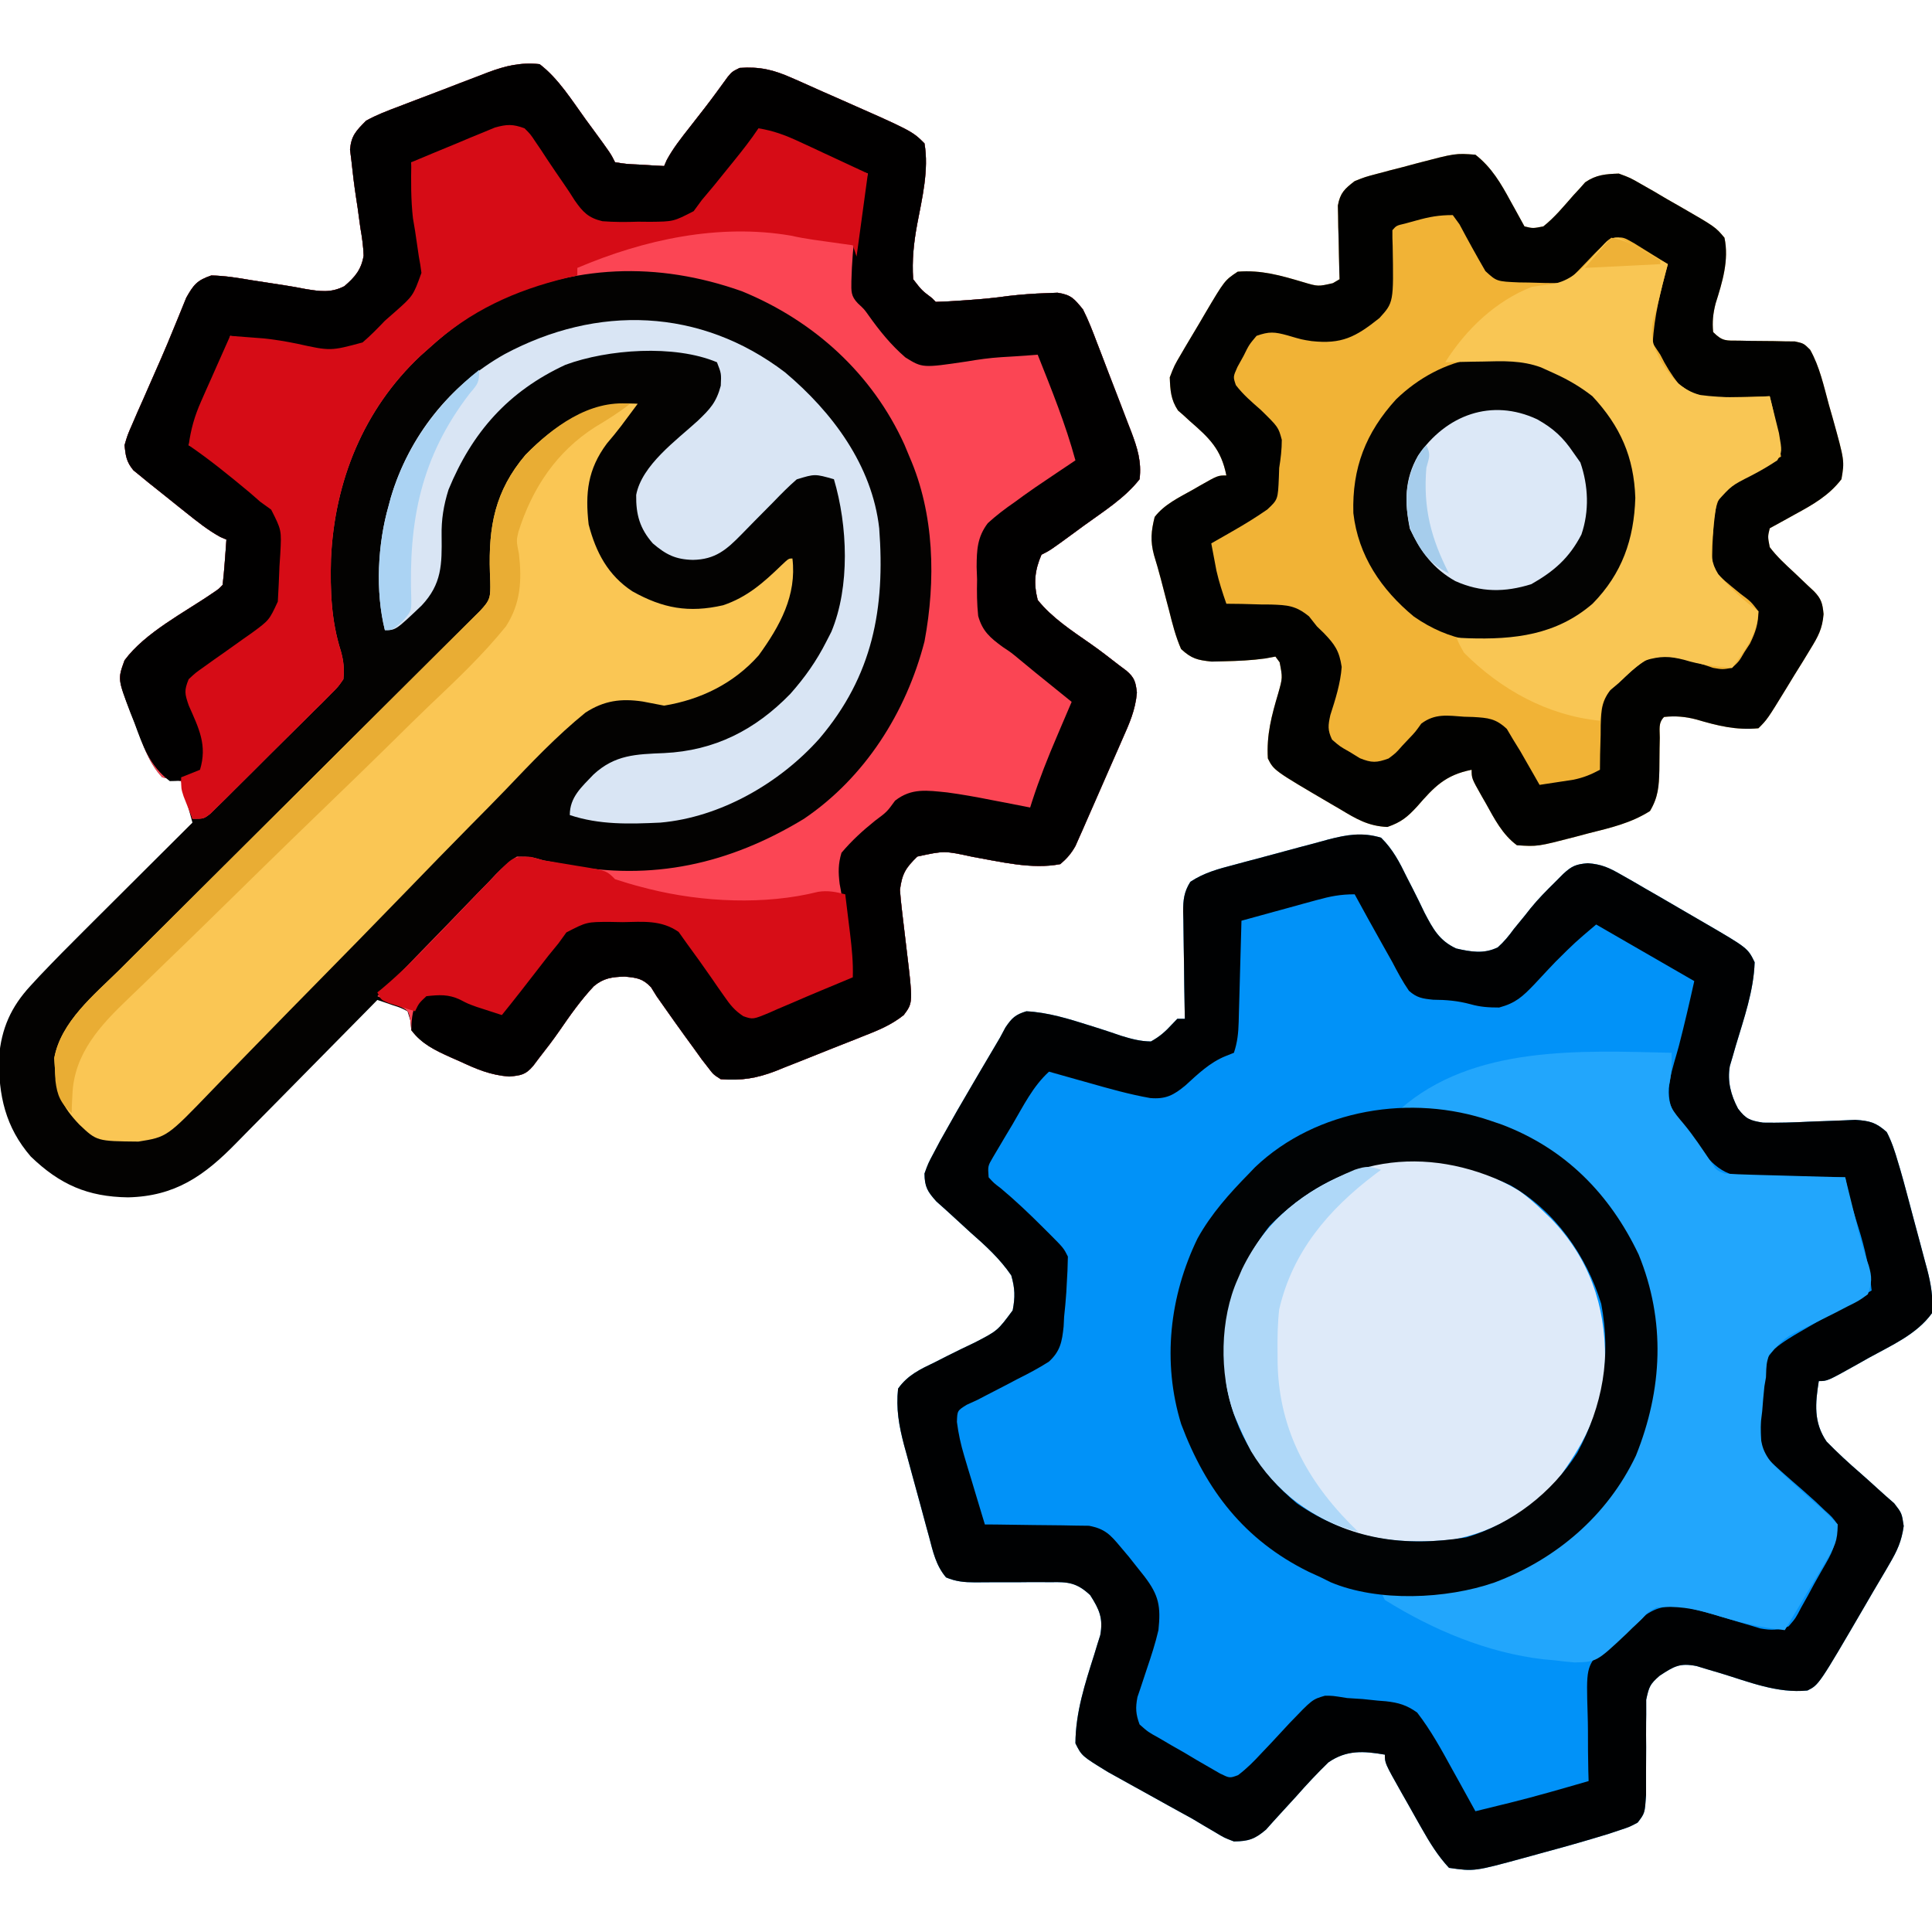 <?xml version="1.0" encoding="UTF-8"?>
<svg version="1.1" xmlns="http://www.w3.org/2000/svg" width="512" height="512">
<path d="M0 0 C5.024 3.832 8.554 9.6 12.25 14.688 C12.887 15.554 13.524 16.421 14.18 17.314 C18.848 23.696 18.848 23.696 20 26 C23.046 26.47 23.046 26.47 26.562 26.625 C28.359 26.737 28.359 26.737 30.191 26.852 C31.582 26.925 31.582 26.925 33 27 C33.348 26.203 33.348 26.203 33.703 25.391 C35.402 22.259 37.554 19.541 39.75 16.75 C40.652 15.594 41.553 14.438 42.453 13.281 C42.889 12.722 43.326 12.162 43.775 11.586 C45.853 8.895 47.852 6.146 49.844 3.391 C51 2 51 2 53 1 C58.369 0.615 62 1.498 66.895 3.668 C67.527 3.945 68.159 4.221 68.81 4.506 C70.817 5.388 72.814 6.288 74.812 7.188 C76.141 7.773 77.47 8.357 78.799 8.939 C98.718 17.718 98.718 17.718 102 21 C103.208 28.03 101.379 35.494 100.068 42.402 C99.154 47.359 98.658 51.956 99 57 C101.292 59.961 101.292 59.961 104 62 C104.33 62.33 104.66 62.66 105 63 C107.357 62.935 109.711 62.796 112.062 62.625 C113.095 62.552 113.095 62.552 114.148 62.477 C117.512 62.228 120.85 61.927 124.188 61.438 C127.562 61.05 130.857 60.802 134.25 60.688 C135.743 60.631 135.743 60.631 137.266 60.574 C140.904 61.141 141.668 62.148 144 65 C145.435 67.825 146.553 70.749 147.672 73.711 C148.163 74.98 148.163 74.98 148.664 76.274 C149.351 78.059 150.033 79.846 150.71 81.635 C151.746 84.364 152.803 87.085 153.863 89.805 C154.53 91.544 155.195 93.283 155.859 95.023 C156.175 95.833 156.49 96.643 156.816 97.477 C158.422 101.767 159.566 105.344 159 110 C155.068 115.026 149.441 118.524 144.312 122.25 C143.012 123.205 143.012 123.205 141.686 124.18 C135.304 128.848 135.304 128.848 133 130 C131.19 134.199 130.883 137.566 132 142 C135.801 146.734 141.053 150.146 145.992 153.595 C148.539 155.377 150.991 157.27 153.438 159.188 C154.117 159.697 154.796 160.206 155.496 160.73 C157.661 162.558 157.972 163.748 158.288 166.562 C157.901 171.184 156.263 174.804 154.387 179.012 C154.017 179.862 153.646 180.712 153.265 181.588 C152.482 183.378 151.695 185.165 150.902 186.95 C149.689 189.683 148.497 192.424 147.307 195.166 C146.543 196.907 145.778 198.647 145.012 200.387 C144.655 201.205 144.299 202.024 143.932 202.868 C143.592 203.629 143.252 204.39 142.901 205.175 C142.606 205.843 142.31 206.511 142.006 207.199 C140.895 209.187 139.73 210.525 138 212 C130.491 213.473 122.161 211.373 114.727 210.068 C107.269 208.443 107.269 208.443 100.102 209.996 C97.06 212.965 96.07 214.469 95.5 218.812 C95.618 220.546 95.795 222.275 96 224 C96.073 224.635 96.147 225.269 96.223 225.923 C96.564 228.867 96.916 231.809 97.274 234.75 C98.958 248.719 98.958 248.719 96.503 252.001 C93.126 254.698 89.581 256.105 85.578 257.672 C84.759 257.999 83.94 258.326 83.097 258.664 C81.367 259.351 79.636 260.033 77.902 260.71 C75.266 261.744 72.641 262.802 70.016 263.863 C68.329 264.53 66.641 265.196 64.953 265.859 C64.176 266.175 63.398 266.49 62.597 266.816 C57.499 268.777 53.468 269.422 48 269 C46.039 267.742 46.039 267.742 44.625 265.875 C44.066 265.156 43.506 264.436 42.93 263.695 C42.293 262.806 41.656 261.916 41 261 C40.149 259.831 39.297 258.661 38.445 257.492 C36.69 255.065 34.954 252.625 33.234 250.172 C32.497 249.125 31.76 248.078 31 247 C30.519 246.225 30.038 245.451 29.543 244.652 C27.347 242.301 25.74 242.104 22.562 241.812 C19.238 241.901 16.986 242.182 14.38 244.345 C10.973 247.974 8.12 252.008 5.307 256.106 C3.586 258.6 1.743 260.989 -0.125 263.375 C-0.643 264.063 -1.161 264.752 -1.695 265.461 C-3.713 267.841 -4.916 267.992 -8.051 268.297 C-13.024 267.923 -16.706 266.334 -21.188 264.25 C-21.981 263.902 -22.774 263.554 -23.592 263.195 C-27.708 261.329 -31.17 259.66 -34 256 C-34.083 255.154 -34.165 254.309 -34.25 253.438 C-34.498 252.633 -34.745 251.829 -35 251 C-36.854 250.042 -36.854 250.042 -39.047 249.348 C-40.15 248.963 -40.15 248.963 -41.276 248.571 C-41.845 248.382 -42.414 248.194 -43 248 C-43.569 248.58 -44.138 249.16 -44.724 249.757 C-50.109 255.243 -55.507 260.717 -60.918 266.177 C-63.699 268.984 -66.475 271.795 -69.24 274.618 C-71.914 277.346 -74.599 280.061 -77.294 282.768 C-78.315 283.798 -79.332 284.833 -80.344 285.873 C-88.865 294.613 -96.59 300.025 -109.062 300.312 C-119.751 300.169 -127.136 296.922 -134.832 289.508 C-141.584 281.697 -143.414 273.282 -143.266 263.188 C-142.63 255.564 -140.099 249.855 -134.914 244.245 C-133.711 242.943 -133.711 242.943 -132.484 241.614 C-128.654 237.583 -124.753 233.63 -120.809 229.711 C-119.563 228.467 -119.563 228.467 -118.291 227.198 C-115.676 224.588 -113.057 221.981 -110.438 219.375 C-108.648 217.59 -106.858 215.805 -105.068 214.02 C-100.715 209.677 -96.358 205.338 -92 201 C-92.99 197.37 -93.98 193.74 -95 190 C-96.65 189.67 -98.3 189.34 -100 189 C-103.789 185.027 -105.317 179.665 -107.25 174.625 C-107.626 173.692 -108.003 172.758 -108.391 171.797 C-111.801 162.945 -111.801 162.945 -110 158 C-104.527 150.577 -94.084 145.307 -86.547 140.104 C-85.032 139.087 -85.032 139.087 -84 138 C-83.766 135.984 -83.587 133.962 -83.438 131.938 C-83.354 130.833 -83.27 129.728 -83.184 128.59 C-83.093 127.308 -83.093 127.308 -83 126 C-83.781 125.665 -83.781 125.665 -84.578 125.324 C-87.909 123.503 -90.792 121.172 -93.75 118.812 C-94.679 118.073 -94.679 118.073 -95.628 117.318 C-96.859 116.333 -98.089 115.347 -99.316 114.357 C-100.758 113.195 -102.208 112.044 -103.66 110.895 C-104.37 110.311 -105.081 109.727 -105.812 109.125 C-106.417 108.633 -107.022 108.14 -107.645 107.633 C-109.482 105.42 -109.702 103.858 -110 101 C-109.215 98.3 -109.215 98.3 -107.938 95.387 C-107.474 94.31 -107.01 93.234 -106.532 92.125 C-106.026 90.991 -105.521 89.856 -105 88.688 C-104.493 87.528 -103.986 86.368 -103.464 85.174 C-102.449 82.852 -101.43 80.533 -100.405 78.216 C-99.191 75.437 -98.021 72.647 -96.883 69.836 C-96.58 69.1 -96.277 68.365 -95.965 67.607 C-95.181 65.7 -94.407 63.79 -93.633 61.879 C-91.671 58.42 -90.779 57.288 -87 56 C-83.398 56.068 -79.922 56.644 -76.375 57.25 C-73.539 57.7 -70.703 58.142 -67.862 58.561 C-65.929 58.857 -64.002 59.199 -62.083 59.58 C-58.19 60.216 -55.323 60.679 -51.738 58.839 C-48.944 56.447 -47.233 54.442 -46.637 50.753 C-46.725 48.229 -47.059 45.861 -47.5 43.375 C-47.743 41.6 -47.985 39.826 -48.227 38.051 C-48.358 37.19 -48.49 36.33 -48.626 35.444 C-49.13 32.154 -49.534 28.874 -49.875 25.562 C-49.996 24.594 -50.117 23.626 -50.242 22.629 C-49.899 18.904 -48.623 17.668 -46 15 C-43.218 13.445 -40.306 12.343 -37.324 11.23 C-36.481 10.905 -35.637 10.579 -34.769 10.243 C-32.989 9.559 -31.206 8.883 -29.42 8.214 C-26.7 7.192 -23.991 6.142 -21.283 5.088 C-19.548 4.425 -17.811 3.765 -16.074 3.105 C-15.27 2.793 -14.465 2.481 -13.637 2.159 C-8.95 0.423 -5.077 -0.514 0 0 Z " fill="#030201" transform="translate(143,17)"/>
<path d="M0 0 C3.121 3.066 4.919 6.536 6.812 10.449 C7.332 11.462 7.851 12.474 8.387 13.518 C9.461 15.628 10.505 17.753 11.52 19.893 C13.777 24.19 15.402 27.252 19.896 29.355 C23.834 30.248 27.217 30.875 30.943 29.047 C32.614 27.548 33.869 26.004 35.188 24.188 C36.177 22.976 37.168 21.767 38.16 20.559 C38.635 19.955 39.109 19.352 39.598 18.73 C41.616 16.24 43.846 14 46.125 11.75 C46.829 11.044 47.533 10.337 48.258 9.609 C50.555 7.488 51.629 7.032 54.775 6.764 C58.448 7.033 60.418 7.957 63.598 9.781 C64.641 10.372 65.684 10.964 66.759 11.573 C67.849 12.209 68.939 12.845 70.062 13.5 C71.178 14.14 72.294 14.78 73.444 15.439 C76.638 17.278 79.821 19.136 83 21 C84.181 21.685 84.181 21.685 85.385 22.384 C97.16 29.231 97.16 29.231 99 33 C98.748 40.623 96.165 47.868 93.996 55.131 C93.592 56.541 93.592 56.541 93.18 57.98 C92.929 58.825 92.679 59.67 92.421 60.54 C91.732 64.565 92.694 68.215 94.594 71.797 C96.674 74.556 97.768 74.963 101.234 75.51 C105.344 75.583 109.398 75.466 113.5 75.25 C115.626 75.159 117.751 75.079 119.879 75.016 C121.809 74.956 123.737 74.864 125.666 74.771 C129.506 75.035 131.123 75.44 134 78 C135.351 80.571 136.189 83.218 137 86 C137.197 86.654 137.395 87.308 137.598 87.982 C138.181 89.984 138.727 91.992 139.262 94.008 C139.457 94.737 139.653 95.466 139.854 96.217 C140.262 97.744 140.668 99.272 141.072 100.8 C141.688 103.128 142.318 105.453 142.947 107.777 C143.345 109.271 143.741 110.764 144.137 112.258 C144.324 112.945 144.512 113.633 144.705 114.342 C145.739 118.313 146.349 121.898 146 126 C141.927 131.638 135.282 134.513 129.312 137.812 C128.255 138.41 127.197 139.007 126.107 139.623 C118.279 144 118.279 144 116 144 C115.064 149.918 114.578 154.916 118.062 160.022 C120.934 162.96 123.89 165.695 127 168.375 C128.583 169.771 130.154 171.176 131.708 172.605 C133.111 173.891 134.545 175.143 135.98 176.392 C138 179 138 179 138.504 182.414 C137.937 186.447 136.803 188.917 134.746 192.422 C134.238 193.3 134.238 193.3 133.72 194.196 C132.64 196.056 131.539 197.903 130.438 199.75 C129.725 200.973 129.013 202.197 128.303 203.422 C116.032 224.484 116.032 224.484 113 226 C104.965 226.809 97.491 223.706 89.896 221.4 C88.813 221.081 87.73 220.762 86.613 220.434 C85.631 220.135 84.65 219.837 83.638 219.529 C79.159 218.631 77.633 219.584 73.796 222.103 C71.271 224.324 71.012 224.943 70.259 228.442 C70.262 230.375 70.262 230.375 70.266 232.348 C70.252 233.388 70.252 233.388 70.238 234.45 C70.214 236.655 70.23 238.857 70.25 241.062 C70.249 243.27 70.239 245.478 70.219 247.686 C70.204 249.686 70.213 251.687 70.224 253.688 C69.897 258.519 69.897 258.519 68 261 C65.93 262.116 65.93 262.116 63.32 262.984 C62.332 263.314 61.344 263.643 60.325 263.982 C54.857 265.656 49.371 267.243 43.847 268.72 C41.867 269.252 39.893 269.802 37.918 270.352 C24.702 273.959 24.702 273.959 18 273 C15.047 269.819 12.898 266.316 10.766 262.551 C10.192 261.538 9.618 260.526 9.027 259.482 C8.441 258.436 7.854 257.39 7.25 256.312 C6.648 255.255 6.046 254.197 5.426 253.107 C1 245.254 1 245.254 1 243 C-4.616 242.03 -9.132 241.707 -13.956 245.046 C-16.906 247.906 -19.665 250.853 -22.375 253.938 C-23.791 255.507 -25.215 257.067 -26.656 258.614 C-27.953 260.014 -29.222 261.44 -30.49 262.867 C-33.471 265.4 -35.107 265.952 -39 266 C-41.54 265.036 -41.54 265.036 -44.07 263.508 C-45.022 262.95 -45.974 262.392 -46.954 261.817 C-48.462 260.918 -48.462 260.918 -50 260 C-52.119 258.824 -54.241 257.655 -56.367 256.492 C-58.537 255.287 -60.706 254.081 -62.875 252.875 C-64.526 251.964 -64.526 251.964 -66.211 251.035 C-67.804 250.148 -67.804 250.148 -69.43 249.242 C-70.381 248.715 -71.332 248.187 -72.312 247.644 C-79.322 243.357 -79.322 243.357 -81 240 C-80.954 231.764 -78.459 224.184 -75.996 216.416 C-75.727 215.53 -75.457 214.644 -75.18 213.73 C-74.929 212.941 -74.679 212.151 -74.421 211.337 C-73.613 206.854 -74.644 204.557 -77.09 200.731 C-80.607 197.43 -82.972 197.176 -87.566 197.301 C-88.64 197.291 -88.64 197.291 -89.736 197.281 C-92.012 197.263 -94.286 197.285 -96.562 197.312 C-98.842 197.324 -101.12 197.326 -103.4 197.312 C-104.814 197.305 -106.229 197.313 -107.644 197.338 C-110.441 197.337 -112.704 197.126 -115.29 196.029 C-117.983 192.834 -118.744 189.231 -119.797 185.238 C-120.035 184.374 -120.274 183.509 -120.52 182.618 C-121.021 180.789 -121.514 178.957 -122.001 177.123 C-122.744 174.335 -123.513 171.555 -124.285 168.775 C-124.77 166.993 -125.253 165.209 -125.734 163.426 C-125.962 162.602 -126.191 161.777 -126.425 160.928 C-127.769 155.806 -128.567 151.296 -128 146 C-125.448 142.395 -122.104 140.853 -118.176 138.969 C-117.065 138.404 -115.955 137.84 -114.811 137.258 C-112.482 136.087 -110.137 134.947 -107.779 133.836 C-101.636 130.672 -101.636 130.672 -97.627 125.258 C-96.948 121.707 -97.009 119.486 -98 116 C-101.056 111.531 -104.835 108.103 -108.875 104.562 C-110.45 103.135 -112.016 101.699 -113.572 100.251 C-114.981 98.947 -116.415 97.671 -117.851 96.397 C-120.229 93.745 -120.951 92.542 -121 89 C-120.038 86.324 -120.038 86.324 -118.512 83.465 C-117.954 82.413 -117.396 81.361 -116.822 80.277 C-113.886 74.997 -110.887 69.763 -107.812 64.562 C-107.197 63.514 -106.581 62.465 -105.947 61.385 C-104.303 58.587 -102.656 55.791 -101 53 C-100.523 52.107 -100.045 51.213 -99.553 50.293 C-97.835 47.756 -96.914 46.885 -94 46 C-88.321 46.282 -82.754 48.01 -77.359 49.719 C-76.434 50.01 -75.508 50.301 -74.555 50.602 C-72.661 51.208 -70.776 51.839 -68.898 52.492 C-66.16 53.328 -63.866 53.959 -61 54 C-58.669 52.721 -57.138 51.358 -55.349 49.4 C-54.904 48.938 -54.459 48.476 -54 48 C-53.34 48 -52.68 48 -52 48 C-52.031 46.486 -52.031 46.486 -52.063 44.942 C-52.136 41.193 -52.182 37.443 -52.22 33.693 C-52.24 32.072 -52.267 30.45 -52.302 28.828 C-52.35 26.495 -52.373 24.162 -52.391 21.828 C-52.411 21.105 -52.432 20.382 -52.453 19.637 C-52.455 16.488 -52.237 14.376 -50.545 11.688 C-46.88 9.258 -43.116 8.272 -38.887 7.168 C-37.999 6.927 -37.111 6.686 -36.196 6.438 C-34.321 5.933 -32.444 5.435 -30.566 4.944 C-27.703 4.191 -24.849 3.411 -21.994 2.627 C-20.167 2.139 -18.34 1.653 -16.512 1.168 C-15.664 0.935 -14.815 0.702 -13.942 0.461 C-9.012 -0.805 -5.008 -1.504 0 0 Z " fill="#0192F8" transform="translate(366,222)"/>
<path d="M0 0 C5.024 3.832 8.554 9.6 12.25 14.688 C12.887 15.554 13.524 16.421 14.18 17.314 C18.848 23.696 18.848 23.696 20 26 C23.046 26.47 23.046 26.47 26.562 26.625 C28.359 26.737 28.359 26.737 30.191 26.852 C31.582 26.925 31.582 26.925 33 27 C33.348 26.203 33.348 26.203 33.703 25.391 C35.402 22.259 37.554 19.541 39.75 16.75 C40.652 15.594 41.553 14.438 42.453 13.281 C42.889 12.722 43.326 12.162 43.775 11.586 C45.853 8.895 47.852 6.146 49.844 3.391 C51 2 51 2 53 1 C58.369 0.615 62 1.498 66.895 3.668 C67.527 3.945 68.159 4.221 68.81 4.506 C70.817 5.388 72.814 6.288 74.812 7.188 C76.141 7.773 77.47 8.357 78.799 8.939 C98.718 17.718 98.718 17.718 102 21 C103.208 28.03 101.379 35.494 100.068 42.402 C99.154 47.359 98.658 51.956 99 57 C101.292 59.961 101.292 59.961 104 62 C104.33 62.33 104.66 62.66 105 63 C107.357 62.935 109.711 62.796 112.062 62.625 C113.095 62.552 113.095 62.552 114.148 62.477 C117.512 62.228 120.85 61.927 124.188 61.438 C127.562 61.05 130.857 60.802 134.25 60.688 C135.743 60.631 135.743 60.631 137.266 60.574 C140.904 61.141 141.668 62.148 144 65 C145.435 67.825 146.553 70.749 147.672 73.711 C148.163 74.98 148.163 74.98 148.664 76.274 C149.351 78.059 150.033 79.846 150.71 81.635 C151.746 84.364 152.803 87.085 153.863 89.805 C154.53 91.544 155.195 93.283 155.859 95.023 C156.175 95.833 156.49 96.643 156.816 97.477 C158.422 101.767 159.566 105.344 159 110 C155.068 115.026 149.441 118.524 144.312 122.25 C143.446 122.887 142.579 123.524 141.686 124.18 C135.304 128.848 135.304 128.848 133 130 C131.19 134.199 130.883 137.566 132 142 C135.801 146.734 141.053 150.146 145.992 153.595 C148.539 155.377 150.991 157.27 153.438 159.188 C154.117 159.697 154.796 160.206 155.496 160.73 C157.661 162.558 157.972 163.748 158.288 166.562 C157.901 171.184 156.263 174.804 154.387 179.012 C154.017 179.862 153.646 180.712 153.265 181.588 C152.482 183.378 151.695 185.165 150.902 186.95 C149.689 189.683 148.497 192.424 147.307 195.166 C146.543 196.907 145.778 198.647 145.012 200.387 C144.655 201.205 144.299 202.024 143.932 202.868 C143.592 203.629 143.252 204.39 142.901 205.175 C142.458 206.177 142.458 206.177 142.006 207.199 C140.895 209.187 139.73 210.525 138 212 C130.491 213.473 122.161 211.373 114.727 210.068 C107.269 208.443 107.269 208.443 100.102 209.996 C97.06 212.965 96.07 214.469 95.5 218.812 C95.618 220.546 95.795 222.275 96 224 C96.073 224.635 96.147 225.269 96.223 225.923 C96.564 228.867 96.916 231.809 97.274 234.75 C98.958 248.719 98.958 248.719 96.503 252.001 C93.126 254.698 89.581 256.105 85.578 257.672 C84.759 257.999 83.94 258.326 83.097 258.664 C81.367 259.351 79.636 260.033 77.902 260.71 C75.266 261.744 72.641 262.802 70.016 263.863 C68.329 264.53 66.641 265.196 64.953 265.859 C64.176 266.175 63.398 266.49 62.597 266.816 C57.499 268.777 53.468 269.422 48 269 C46.039 267.742 46.039 267.742 44.625 265.875 C44.066 265.156 43.506 264.436 42.93 263.695 C42.293 262.806 41.656 261.916 41 261 C40.149 259.831 39.297 258.661 38.445 257.492 C36.69 255.065 34.954 252.625 33.234 250.172 C32.497 249.125 31.76 248.078 31 247 C30.519 246.225 30.038 245.451 29.543 244.652 C27.347 242.301 25.74 242.104 22.562 241.812 C19.238 241.901 16.986 242.182 14.38 244.345 C10.973 247.974 8.12 252.008 5.307 256.106 C3.586 258.6 1.743 260.989 -0.125 263.375 C-0.643 264.063 -1.161 264.752 -1.695 265.461 C-3.713 267.841 -4.916 267.992 -8.051 268.297 C-13.024 267.923 -16.706 266.334 -21.188 264.25 C-21.981 263.902 -22.774 263.554 -23.592 263.195 C-27.71 261.328 -31.166 259.658 -34 256 C-34.083 255.175 -34.165 254.35 -34.25 253.5 C-34.742 250.889 -34.742 250.889 -36.832 249.793 C-38.864 248.786 -40.9 247.856 -43 247 C-41.987 245.995 -41.987 245.995 -40.953 244.97 C-38.175 242.193 -35.454 239.363 -32.734 236.529 C-29.949 233.637 -27.143 230.766 -24.335 227.896 C-22.858 226.378 -21.388 224.853 -19.925 223.322 C-17.805 221.104 -15.66 218.914 -13.508 216.727 C-12.86 216.037 -12.212 215.348 -11.544 214.637 C-9.761 212.853 -8.147 211.324 -6 210 C-2.275 210.032 -2.275 210.032 1 211 C2.29 211.249 3.581 211.498 4.91 211.754 C5.919 211.953 5.919 211.953 6.947 212.156 C29.785 216.545 50.194 212.052 70.055 199.996 C86.222 189.04 97.124 171.836 102 153 C105.031 136.81 104.65 119.169 98 104 C97.348 102.43 97.348 102.43 96.684 100.828 C88.121 81.996 72.692 68.011 53.625 60.188 C31.114 52.208 9.032 53.112 -12.562 63.312 C-18.639 66.587 -23.895 70.367 -29 75 C-29.843 75.75 -30.686 76.5 -31.555 77.273 C-46.652 91.453 -54.356 110.561 -55.285 131.047 C-55.505 139.543 -55.256 147.416 -52.656 155.59 C-51.925 158.277 -51.732 160.223 -52 163 C-53.384 165.006 -53.384 165.006 -55.349 166.964 C-56.08 167.705 -56.811 168.445 -57.564 169.208 C-58.764 170.383 -58.764 170.383 -59.988 171.582 C-60.802 172.396 -61.617 173.21 -62.455 174.049 C-64.179 175.767 -65.908 177.479 -67.643 179.185 C-70.306 181.806 -72.946 184.447 -75.584 187.092 C-77.259 188.756 -78.936 190.42 -80.613 192.082 C-81.407 192.876 -82.201 193.669 -83.019 194.487 C-83.759 195.212 -84.5 195.936 -85.263 196.683 C-85.914 197.325 -86.564 197.967 -87.235 198.629 C-89 200 -89 200 -92 200 C-92.99 196.7 -93.98 193.4 -95 190 C-96.65 189.67 -98.3 189.34 -100 189 C-103.789 185.027 -105.317 179.665 -107.25 174.625 C-107.626 173.692 -108.003 172.758 -108.391 171.797 C-111.801 162.945 -111.801 162.945 -110 158 C-104.527 150.577 -94.084 145.307 -86.547 140.104 C-85.032 139.087 -85.032 139.087 -84 138 C-83.766 135.984 -83.587 133.962 -83.438 131.938 C-83.312 130.28 -83.312 130.28 -83.184 128.59 C-83.093 127.308 -83.093 127.308 -83 126 C-83.521 125.777 -84.042 125.554 -84.578 125.324 C-87.909 123.503 -90.792 121.172 -93.75 118.812 C-94.679 118.073 -94.679 118.073 -95.628 117.318 C-96.859 116.333 -98.089 115.347 -99.316 114.357 C-100.758 113.195 -102.208 112.044 -103.66 110.895 C-104.37 110.311 -105.081 109.727 -105.812 109.125 C-106.417 108.633 -107.022 108.14 -107.645 107.633 C-109.482 105.42 -109.702 103.858 -110 101 C-109.215 98.3 -109.215 98.3 -107.938 95.387 C-107.474 94.31 -107.01 93.234 -106.532 92.125 C-106.026 90.991 -105.521 89.856 -105 88.688 C-104.493 87.528 -103.986 86.368 -103.464 85.174 C-102.449 82.852 -101.43 80.533 -100.405 78.216 C-99.191 75.437 -98.021 72.647 -96.883 69.836 C-96.58 69.1 -96.277 68.365 -95.965 67.607 C-95.181 65.7 -94.407 63.79 -93.633 61.879 C-91.671 58.42 -90.779 57.288 -87 56 C-83.398 56.068 -79.922 56.644 -76.375 57.25 C-73.539 57.7 -70.703 58.142 -67.862 58.561 C-65.929 58.857 -64.002 59.199 -62.083 59.58 C-58.19 60.216 -55.323 60.679 -51.738 58.839 C-48.944 56.447 -47.233 54.442 -46.637 50.753 C-46.725 48.229 -47.059 45.861 -47.5 43.375 C-47.743 41.6 -47.985 39.826 -48.227 38.051 C-48.358 37.19 -48.49 36.33 -48.626 35.444 C-49.13 32.154 -49.534 28.874 -49.875 25.562 C-49.996 24.594 -50.117 23.626 -50.242 22.629 C-49.899 18.904 -48.623 17.668 -46 15 C-43.218 13.445 -40.306 12.343 -37.324 11.23 C-36.481 10.905 -35.637 10.579 -34.769 10.243 C-32.989 9.559 -31.206 8.883 -29.42 8.214 C-26.7 7.192 -23.991 6.142 -21.283 5.088 C-19.548 4.425 -17.811 3.765 -16.074 3.105 C-15.27 2.793 -14.465 2.481 -13.637 2.159 C-8.95 0.423 -5.077 -0.514 0 0 Z " fill="#FB4554" transform="translate(143,17)"/>
<path d="M0 0 C4.307 3.377 6.747 7.586 9.312 12.312 C9.672 12.958 10.031 13.603 10.4 14.268 C11.274 15.841 12.138 17.42 13 19 C15.227 19.543 15.227 19.543 18 19 C21.023 16.606 23.466 13.594 26.008 10.709 C26.549 10.126 27.091 9.542 27.648 8.941 C28.125 8.402 28.601 7.863 29.091 7.307 C32.029 5.295 34.474 5.132 38 5 C41.042 6.124 41.042 6.124 44.047 7.859 C45.139 8.481 46.231 9.102 47.355 9.742 C48.476 10.405 49.596 11.067 50.75 11.75 C51.886 12.397 53.021 13.044 54.191 13.711 C63.588 19.128 63.588 19.128 66 22 C67.259 27.922 65.433 33.797 63.656 39.422 C62.975 42.1 62.738 44.251 63 47 C65.523 49.523 66.413 49.25 69.902 49.273 C70.875 49.294 71.848 49.315 72.85 49.336 C74.904 49.362 76.959 49.38 79.014 49.391 C79.988 49.414 80.961 49.437 81.965 49.461 C82.858 49.469 83.751 49.477 84.672 49.486 C87 50 87 50 88.701 51.683 C91.251 56.231 92.318 61.311 93.688 66.312 C94.008 67.428 94.328 68.544 94.658 69.693 C97.838 81.131 97.838 81.131 97 86 C93.681 90.335 89.403 92.753 84.688 95.312 C84.042 95.672 83.397 96.031 82.732 96.4 C81.159 97.274 79.58 98.138 78 99 C77.456 101.214 77.456 101.214 78 104 C79.882 106.503 82.143 108.566 84.438 110.688 C85.646 111.835 86.854 112.985 88.059 114.137 C88.868 114.89 88.868 114.89 89.693 115.659 C91.671 117.688 91.991 118.906 92.263 121.751 C91.949 125.633 90.819 127.676 88.789 130.984 C88.121 132.084 87.454 133.184 86.766 134.316 C86.052 135.461 85.339 136.605 84.625 137.75 C83.918 138.909 83.212 140.07 82.508 141.23 C77.353 149.647 77.353 149.647 75 152 C69.029 152.543 64.276 151.354 58.562 149.672 C55.623 148.901 53.025 148.682 50 149 C48.402 150.598 48.872 152.306 48.859 154.516 C48.84 155.437 48.821 156.359 48.801 157.309 C48.767 159.254 48.749 161.199 48.746 163.145 C48.634 167.392 48.452 170.237 46.262 173.934 C41.213 177.132 35.825 178.376 30.062 179.812 C28.895 180.124 27.728 180.435 26.525 180.756 C16.473 183.362 16.473 183.362 11 183 C7.142 180.157 5.043 175.994 2.75 171.875 C2.386 171.242 2.023 170.609 1.648 169.957 C-1 165.268 -1 165.268 -1 163 C-7.983 164.388 -10.906 167.501 -15.461 172.744 C-18.031 175.535 -19.664 176.883 -23.32 178.156 C-28.387 177.941 -31.597 176.022 -35.875 173.438 C-36.666 172.977 -37.458 172.517 -38.273 172.043 C-53.42 163.161 -53.42 163.161 -55 160 C-55.392 153.749 -54.002 148.603 -52.246 142.697 C-51.091 138.598 -51.091 138.598 -51.883 134.512 C-52.251 134.013 -52.62 133.514 -53 133 C-53.887 133.165 -54.774 133.33 -55.688 133.5 C-59.331 134.007 -62.948 134.167 -66.625 134.25 C-68.253 134.289 -68.253 134.289 -69.914 134.328 C-73.661 133.93 -75.21 133.576 -78 131 C-79.449 127.68 -80.314 124.259 -81.188 120.75 C-81.434 119.821 -81.681 118.891 -81.936 117.934 C-82.417 116.119 -82.889 114.303 -83.352 112.483 C-83.915 110.324 -84.536 108.196 -85.188 106.062 C-86.181 102.317 -85.936 99.745 -85 96 C-82.421 92.649 -78.561 90.851 -74.938 88.812 C-74.3 88.444 -73.663 88.076 -73.006 87.697 C-68.257 85 -68.257 85 -66 85 C-67.388 78.017 -70.501 75.094 -75.744 70.539 C-76.273 70.052 -76.802 69.565 -77.348 69.062 C-77.832 68.641 -78.317 68.219 -78.817 67.785 C-80.731 64.898 -80.869 62.427 -81 59 C-79.784 55.85 -79.784 55.85 -77.922 52.699 C-77.595 52.137 -77.267 51.574 -76.93 50.995 C-76.24 49.816 -75.54 48.642 -74.832 47.473 C-73.749 45.686 -72.695 43.883 -71.645 42.076 C-66.453 33.302 -66.453 33.302 -63 31 C-56.789 30.496 -51.567 32.009 -45.697 33.754 C-41.703 34.946 -41.703 34.946 -37.772 34.042 C-37.187 33.698 -36.603 33.354 -36 33 C-36.021 32.355 -36.042 31.709 -36.063 31.044 C-36.147 28.113 -36.199 25.182 -36.25 22.25 C-36.3 20.726 -36.3 20.726 -36.352 19.172 C-36.364 18.192 -36.377 17.212 -36.391 16.203 C-36.412 15.302 -36.433 14.402 -36.454 13.474 C-35.839 10.126 -34.682 9.056 -32 7 C-29.254 5.903 -29.254 5.903 -26.133 5.078 C-24.433 4.624 -24.433 4.624 -22.699 4.16 C-21.52 3.86 -20.34 3.559 -19.125 3.25 C-17.953 2.934 -16.781 2.618 -15.574 2.293 C-5.276 -0.407 -5.276 -0.407 0 0 Z " fill="#F1B336" transform="translate(391,41)"/>
<path d="M0 0 C3.121 3.066 4.919 6.536 6.812 10.449 C7.332 11.462 7.851 12.474 8.387 13.518 C9.461 15.628 10.505 17.753 11.52 19.893 C13.777 24.19 15.402 27.252 19.896 29.355 C23.834 30.248 27.217 30.875 30.943 29.047 C32.614 27.548 33.869 26.004 35.188 24.188 C36.177 22.976 37.168 21.767 38.16 20.559 C38.635 19.955 39.109 19.352 39.598 18.73 C41.616 16.24 43.846 14 46.125 11.75 C46.829 11.044 47.533 10.337 48.258 9.609 C50.555 7.488 51.629 7.032 54.775 6.764 C58.448 7.033 60.418 7.957 63.598 9.781 C64.641 10.372 65.684 10.964 66.759 11.573 C67.849 12.209 68.939 12.845 70.062 13.5 C71.178 14.14 72.294 14.78 73.444 15.439 C76.638 17.278 79.821 19.136 83 21 C84.181 21.685 84.181 21.685 85.385 22.384 C97.16 29.231 97.16 29.231 99 33 C98.748 40.623 96.165 47.868 93.996 55.131 C93.592 56.541 93.592 56.541 93.18 57.98 C92.929 58.825 92.679 59.67 92.421 60.54 C91.732 64.565 92.694 68.215 94.594 71.797 C96.674 74.556 97.768 74.963 101.234 75.51 C105.344 75.583 109.398 75.466 113.5 75.25 C115.626 75.159 117.751 75.079 119.879 75.016 C121.809 74.956 123.737 74.864 125.666 74.771 C129.506 75.035 131.123 75.44 134 78 C135.351 80.571 136.189 83.218 137 86 C137.197 86.654 137.395 87.308 137.598 87.982 C138.181 89.984 138.727 91.992 139.262 94.008 C139.457 94.737 139.653 95.466 139.854 96.217 C140.262 97.744 140.668 99.272 141.072 100.8 C141.688 103.128 142.318 105.453 142.947 107.777 C143.345 109.271 143.741 110.764 144.137 112.258 C144.324 112.945 144.512 113.633 144.705 114.342 C145.739 118.313 146.349 121.898 146 126 C141.927 131.638 135.282 134.513 129.312 137.812 C128.255 138.41 127.197 139.007 126.107 139.623 C118.279 144 118.279 144 116 144 C115.064 149.918 114.578 154.916 118.062 160.022 C120.934 162.96 123.89 165.695 127 168.375 C128.583 169.771 130.154 171.176 131.708 172.605 C133.111 173.891 134.545 175.143 135.98 176.392 C138 179 138 179 138.504 182.414 C137.937 186.447 136.803 188.917 134.746 192.422 C134.238 193.3 134.238 193.3 133.72 194.196 C132.64 196.056 131.539 197.903 130.438 199.75 C129.725 200.973 129.013 202.197 128.303 203.422 C116.032 224.484 116.032 224.484 113 226 C104.965 226.809 97.491 223.706 89.896 221.4 C88.813 221.081 87.73 220.762 86.613 220.434 C85.631 220.135 84.65 219.837 83.638 219.529 C79.159 218.631 77.633 219.584 73.796 222.103 C71.271 224.324 71.012 224.943 70.259 228.442 C70.262 230.375 70.262 230.375 70.266 232.348 C70.252 233.388 70.252 233.388 70.238 234.45 C70.214 236.655 70.23 238.857 70.25 241.062 C70.249 243.27 70.239 245.478 70.219 247.686 C70.204 249.686 70.213 251.687 70.224 253.688 C69.897 258.519 69.897 258.519 68 261 C65.93 262.116 65.93 262.116 63.32 262.984 C62.332 263.314 61.344 263.643 60.325 263.982 C54.857 265.656 49.371 267.243 43.847 268.72 C41.867 269.252 39.893 269.802 37.918 270.352 C24.702 273.959 24.702 273.959 18 273 C15.047 269.819 12.898 266.316 10.766 262.551 C10.192 261.538 9.618 260.526 9.027 259.482 C8.441 258.436 7.854 257.39 7.25 256.312 C6.648 255.255 6.046 254.197 5.426 253.107 C1 245.254 1 245.254 1 243 C-4.616 242.03 -9.132 241.707 -13.956 245.046 C-16.906 247.906 -19.665 250.853 -22.375 253.938 C-23.791 255.507 -25.215 257.067 -26.656 258.614 C-27.953 260.014 -29.222 261.44 -30.49 262.867 C-33.471 265.4 -35.107 265.952 -39 266 C-41.54 265.036 -41.54 265.036 -44.07 263.508 C-45.022 262.95 -45.974 262.392 -46.954 261.817 C-48.462 260.918 -48.462 260.918 -50 260 C-52.119 258.824 -54.241 257.655 -56.367 256.492 C-58.537 255.287 -60.706 254.081 -62.875 252.875 C-64.526 251.964 -64.526 251.964 -66.211 251.035 C-67.804 250.148 -67.804 250.148 -69.43 249.242 C-70.381 248.715 -71.332 248.187 -72.312 247.644 C-79.322 243.357 -79.322 243.357 -81 240 C-80.954 231.764 -78.459 224.184 -75.996 216.416 C-75.727 215.53 -75.457 214.644 -75.18 213.73 C-74.929 212.941 -74.679 212.151 -74.421 211.337 C-73.613 206.854 -74.644 204.557 -77.09 200.731 C-80.607 197.43 -82.972 197.176 -87.566 197.301 C-88.64 197.291 -88.64 197.291 -89.736 197.281 C-92.012 197.263 -94.286 197.285 -96.562 197.312 C-98.842 197.324 -101.12 197.326 -103.4 197.312 C-104.814 197.305 -106.229 197.313 -107.644 197.338 C-110.441 197.337 -112.704 197.126 -115.29 196.029 C-117.983 192.834 -118.744 189.231 -119.797 185.238 C-120.035 184.374 -120.274 183.509 -120.52 182.618 C-121.021 180.789 -121.514 178.957 -122.001 177.123 C-122.744 174.335 -123.513 171.555 -124.285 168.775 C-124.77 166.993 -125.253 165.209 -125.734 163.426 C-125.962 162.602 -126.191 161.777 -126.425 160.928 C-127.769 155.806 -128.567 151.296 -128 146 C-125.448 142.395 -122.104 140.853 -118.176 138.969 C-117.065 138.404 -115.955 137.84 -114.811 137.258 C-112.482 136.087 -110.137 134.947 -107.779 133.836 C-101.636 130.672 -101.636 130.672 -97.627 125.258 C-96.948 121.707 -97.009 119.486 -98 116 C-101.056 111.531 -104.835 108.103 -108.875 104.562 C-110.45 103.135 -112.016 101.699 -113.572 100.251 C-114.981 98.947 -116.415 97.671 -117.851 96.397 C-120.229 93.745 -120.951 92.542 -121 89 C-120.038 86.324 -120.038 86.324 -118.512 83.465 C-117.954 82.413 -117.396 81.361 -116.822 80.277 C-113.886 74.997 -110.887 69.763 -107.812 64.562 C-107.197 63.514 -106.581 62.465 -105.947 61.385 C-104.303 58.587 -102.656 55.791 -101 53 C-100.523 52.107 -100.045 51.213 -99.553 50.293 C-97.835 47.756 -96.914 46.885 -94 46 C-88.321 46.282 -82.754 48.01 -77.359 49.719 C-76.434 50.01 -75.508 50.301 -74.555 50.602 C-72.661 51.208 -70.776 51.839 -68.898 52.492 C-66.16 53.328 -63.866 53.959 -61 54 C-58.669 52.721 -57.138 51.358 -55.349 49.4 C-54.904 48.938 -54.459 48.476 -54 48 C-53.34 48 -52.68 48 -52 48 C-52.031 46.486 -52.031 46.486 -52.063 44.942 C-52.136 41.193 -52.182 37.443 -52.22 33.693 C-52.24 32.072 -52.267 30.45 -52.302 28.828 C-52.35 26.495 -52.373 24.162 -52.391 21.828 C-52.411 21.105 -52.432 20.382 -52.453 19.637 C-52.455 16.488 -52.237 14.376 -50.545 11.688 C-46.88 9.258 -43.116 8.272 -38.887 7.168 C-37.999 6.927 -37.111 6.686 -36.196 6.438 C-34.321 5.933 -32.444 5.435 -30.566 4.944 C-27.703 4.191 -24.849 3.411 -21.994 2.627 C-20.167 2.139 -18.34 1.653 -16.512 1.168 C-15.664 0.935 -14.815 0.702 -13.942 0.461 C-9.012 -0.805 -5.008 -1.504 0 0 Z M-17.078 16.531 C-18.818 17.005 -18.818 17.005 -20.594 17.488 C-21.8 17.822 -23.007 18.156 -24.25 18.5 C-26.083 19.001 -26.083 19.001 -27.953 19.512 C-30.97 20.337 -33.986 21.166 -37 22 C-37.038 23.43 -37.038 23.43 -37.076 24.89 C-37.17 28.429 -37.27 31.968 -37.372 35.507 C-37.416 37.039 -37.457 38.57 -37.497 40.102 C-37.555 42.304 -37.619 44.505 -37.684 46.707 C-37.7 47.392 -37.717 48.076 -37.734 48.781 C-37.827 51.771 -38.047 54.141 -39 57 C-39.717 57.285 -40.433 57.57 -41.172 57.863 C-45.365 59.548 -48.522 62.611 -51.832 65.631 C-54.965 68.24 -57.071 69.356 -61.199 68.992 C-66.738 68.012 -72.158 66.479 -77.562 64.938 C-78.571 64.656 -79.58 64.374 -80.619 64.084 C-83.081 63.396 -85.541 62.701 -88 62 C-92.271 65.889 -94.786 71.071 -97.688 76 C-98.294 77.011 -98.901 78.021 -99.525 79.062 C-100.385 80.517 -100.385 80.517 -101.262 82 C-101.787 82.887 -102.313 83.774 -102.854 84.688 C-104.222 87.018 -104.222 87.018 -104 90 C-102.641 91.499 -102.641 91.499 -100.75 92.938 C-96.826 96.22 -93.176 99.697 -89.562 103.312 C-89.03 103.84 -88.498 104.368 -87.95 104.912 C-84.125 108.75 -84.125 108.75 -83 111 C-83.038 113.519 -83.144 115.99 -83.312 118.5 C-83.366 119.505 -83.366 119.505 -83.42 120.531 C-83.557 122.696 -83.777 124.843 -84 127 C-84.042 127.837 -84.084 128.673 -84.127 129.535 C-84.547 133.546 -85 136.089 -88.051 138.869 C-90.739 140.576 -93.457 142.028 -96.312 143.438 C-97.263 143.94 -98.214 144.442 -99.193 144.959 C-100.966 145.894 -102.746 146.815 -104.536 147.717 C-105.349 148.14 -106.162 148.564 -107 149 C-107.928 149.424 -108.857 149.848 -109.813 150.285 C-112.308 151.835 -112.308 151.835 -112.408 154.823 C-112.004 157.966 -111.382 160.803 -110.469 163.836 C-110.153 164.899 -109.837 165.963 -109.512 167.059 C-109.178 168.153 -108.844 169.247 -108.5 170.375 C-107.999 172.051 -107.999 172.051 -107.488 173.762 C-106.666 176.51 -105.836 179.256 -105 182 C-104.087 182.004 -103.174 182.008 -102.234 182.012 C-98.832 182.039 -95.431 182.089 -92.03 182.153 C-90.561 182.176 -89.091 182.19 -87.622 182.196 C-85.503 182.205 -83.387 182.246 -81.27 182.293 C-79.997 182.309 -78.724 182.324 -77.413 182.341 C-73.151 183.164 -71.74 184.713 -69 188 C-68.285 188.848 -67.569 189.696 -66.832 190.57 C-66.166 191.413 -65.499 192.256 -64.812 193.125 C-64.138 193.973 -63.464 194.821 -62.77 195.695 C-58.848 200.803 -58.352 203.717 -59 210 C-59.811 213.492 -60.91 216.858 -62.062 220.25 C-62.648 221.981 -63.222 223.715 -63.785 225.453 C-64.042 226.208 -64.298 226.962 -64.563 227.739 C-65.116 230.598 -65.012 232.257 -64 235 C-61.731 237.003 -61.731 237.003 -58.793 238.621 C-57.731 239.246 -56.67 239.87 -55.576 240.514 C-53.899 241.466 -53.899 241.466 -52.188 242.438 C-50.528 243.43 -50.528 243.43 -48.834 244.443 C-47.769 245.059 -46.703 245.674 -45.605 246.309 C-44.627 246.874 -43.649 247.439 -42.641 248.021 C-40.116 249.247 -40.116 249.247 -37.916 248.44 C-35.593 246.694 -33.705 244.787 -31.734 242.648 C-30.926 241.798 -30.118 240.947 -29.285 240.07 C-27.598 238.277 -25.924 236.472 -24.262 234.656 C-18.216 228.352 -18.216 228.352 -14.895 227.391 C-12.902 227.371 -12.902 227.371 -9 228 C-7.632 228.096 -6.264 228.183 -4.895 228.262 C-3.533 228.398 -2.173 228.54 -0.812 228.688 C-0.127 228.741 0.558 228.794 1.264 228.85 C4.617 229.221 6.817 229.868 9.562 231.844 C13.187 236.537 15.967 241.62 18.812 246.812 C19.41 247.887 20.007 248.961 20.623 250.068 C22.09 252.708 23.548 255.352 25 258 C27.376 257.42 29.751 256.836 32.125 256.25 C32.771 256.093 33.417 255.935 34.082 255.773 C41.107 254.034 48.049 252.011 55 250 C54.959 248.617 54.959 248.617 54.917 247.205 C54.841 243.742 54.816 240.286 54.823 236.823 C54.816 235.332 54.79 233.841 54.743 232.351 C54.374 219.976 54.374 219.976 58.417 215.064 C61.181 212.814 63.987 210.898 67 209 C68.081 207.999 69.148 206.982 70.188 205.938 C73.848 203.416 76.729 203.534 81 204 C85.783 205.066 90.444 206.534 95.131 207.955 C96.071 208.229 97.012 208.503 97.98 208.785 C98.825 209.042 99.67 209.298 100.54 209.563 C103.47 210.084 105.2 210.038 108 209 C109.876 206.827 109.876 206.827 111.332 204.012 C112.188 202.487 112.188 202.487 113.061 200.932 C113.639 199.861 114.217 198.791 114.812 197.688 C115.709 196.099 115.709 196.099 116.623 194.479 C120.047 188.597 120.047 188.597 121 182 C119.536 180.012 119.536 180.012 117.5 178.188 C116.773 177.494 116.046 176.8 115.297 176.086 C113.141 174.128 110.957 172.212 108.75 170.312 C101.265 163.741 101.265 163.741 100.695 159.996 C100.12 140.583 100.12 140.583 104.199 135.508 C106.503 133.579 108.939 132.146 111.543 130.645 C112.616 130.023 113.689 129.401 114.795 128.76 C115.914 128.117 117.034 127.475 118.188 126.812 C119.319 126.158 120.45 125.504 121.615 124.83 C124.408 123.216 127.203 121.606 130 120 C129.42 114.171 128.246 108.895 126.5 103.312 C126.05 101.851 125.602 100.389 125.156 98.926 C124.859 97.973 124.859 97.973 124.557 97.001 C123.913 94.687 123.448 92.359 123 90 C122.057 89.996 121.114 89.992 120.142 89.988 C116.628 89.961 113.116 89.911 109.603 89.847 C108.085 89.824 106.567 89.81 105.049 89.804 C102.861 89.795 100.676 89.754 98.488 89.707 C97.174 89.691 95.859 89.676 94.505 89.659 C88.14 88.462 85.037 82.967 81.43 77.977 C80.189 76.261 78.881 74.594 77.562 72.938 C74.611 67.39 77.415 60.956 78.938 55.125 C80.407 49.435 81.724 43.742 83 38 C74.42 33.05 65.84 28.1 57 23 C51.395 27.751 51.395 27.751 46.281 32.832 C45.659 33.485 45.036 34.138 44.395 34.811 C43.122 36.156 41.859 37.51 40.605 38.873 C37.5 42.097 35.706 43.808 31.301 45.004 C28.514 45.001 26.345 44.878 23.688 44.125 C20.284 43.213 17.33 42.964 13.812 42.938 C11.008 42.653 9.51 42.452 7.387 40.57 C5.704 38.134 4.37 35.629 3 33 C2.142 31.464 1.28 29.93 0.414 28.398 C-2.093 23.951 -4.557 19.482 -7 15 C-10.801 15 -13.444 15.534 -17.078 16.531 Z " fill="#000102" transform="translate(366,222)"/>
<path d="M0 0 C5.024 3.832 8.554 9.6 12.25 14.688 C12.887 15.554 13.524 16.421 14.18 17.314 C18.848 23.696 18.848 23.696 20 26 C23.046 26.47 23.046 26.47 26.562 26.625 C28.359 26.737 28.359 26.737 30.191 26.852 C31.582 26.925 31.582 26.925 33 27 C33.348 26.203 33.348 26.203 33.703 25.391 C35.402 22.259 37.554 19.541 39.75 16.75 C40.652 15.594 41.553 14.438 42.453 13.281 C42.889 12.722 43.326 12.162 43.775 11.586 C45.853 8.895 47.852 6.146 49.844 3.391 C51 2 51 2 53 1 C58.369 0.615 62 1.498 66.895 3.668 C67.527 3.945 68.159 4.221 68.81 4.506 C70.817 5.388 72.814 6.288 74.812 7.188 C76.141 7.773 77.47 8.357 78.799 8.939 C98.718 17.718 98.718 17.718 102 21 C103.208 28.03 101.379 35.494 100.068 42.402 C99.154 47.359 98.658 51.956 99 57 C101.292 59.961 101.292 59.961 104 62 C104.33 62.33 104.66 62.66 105 63 C107.357 62.935 109.711 62.796 112.062 62.625 C113.095 62.552 113.095 62.552 114.148 62.477 C117.512 62.228 120.85 61.927 124.188 61.438 C127.562 61.05 130.857 60.802 134.25 60.688 C135.743 60.631 135.743 60.631 137.266 60.574 C140.904 61.141 141.668 62.148 144 65 C145.435 67.825 146.553 70.749 147.672 73.711 C148.163 74.98 148.163 74.98 148.664 76.274 C149.351 78.059 150.033 79.846 150.71 81.635 C151.746 84.364 152.803 87.085 153.863 89.805 C154.53 91.544 155.195 93.283 155.859 95.023 C156.175 95.833 156.49 96.643 156.816 97.477 C158.422 101.767 159.566 105.344 159 110 C155.068 115.026 149.441 118.524 144.312 122.25 C143.446 122.887 142.579 123.524 141.686 124.18 C135.304 128.848 135.304 128.848 133 130 C131.19 134.199 130.883 137.566 132 142 C135.801 146.734 141.053 150.146 145.992 153.595 C148.539 155.377 150.991 157.27 153.438 159.188 C154.117 159.697 154.796 160.206 155.496 160.73 C157.661 162.558 157.972 163.748 158.288 166.562 C157.901 171.184 156.263 174.804 154.387 179.012 C154.017 179.862 153.646 180.712 153.265 181.588 C152.482 183.378 151.695 185.165 150.902 186.95 C149.689 189.683 148.497 192.424 147.307 195.166 C146.543 196.907 145.778 198.647 145.012 200.387 C144.655 201.205 144.299 202.024 143.932 202.868 C143.592 203.629 143.252 204.39 142.901 205.175 C142.458 206.177 142.458 206.177 142.006 207.199 C140.895 209.187 139.73 210.525 138 212 C130.491 213.473 122.161 211.373 114.727 210.068 C107.269 208.443 107.269 208.443 100.102 209.996 C97.06 212.965 96.07 214.469 95.5 218.812 C95.618 220.546 95.795 222.275 96 224 C96.073 224.635 96.147 225.269 96.223 225.923 C96.564 228.867 96.916 231.809 97.274 234.75 C98.958 248.719 98.958 248.719 96.503 252.001 C93.126 254.698 89.581 256.105 85.578 257.672 C84.759 257.999 83.94 258.326 83.097 258.664 C81.367 259.351 79.636 260.033 77.902 260.71 C75.266 261.744 72.641 262.802 70.016 263.863 C68.329 264.53 66.641 265.196 64.953 265.859 C64.176 266.175 63.398 266.49 62.597 266.816 C57.499 268.777 53.468 269.422 48 269 C46.039 267.742 46.039 267.742 44.625 265.875 C44.066 265.156 43.506 264.436 42.93 263.695 C42.293 262.806 41.656 261.916 41 261 C40.149 259.831 39.297 258.661 38.445 257.492 C36.69 255.065 34.954 252.625 33.234 250.172 C32.497 249.125 31.76 248.078 31 247 C30.519 246.225 30.038 245.451 29.543 244.652 C27.347 242.301 25.74 242.104 22.562 241.812 C19.238 241.901 16.986 242.182 14.38 244.345 C10.973 247.974 8.12 252.008 5.307 256.106 C3.586 258.6 1.743 260.989 -0.125 263.375 C-0.643 264.063 -1.161 264.752 -1.695 265.461 C-3.713 267.841 -4.916 267.992 -8.051 268.297 C-13.024 267.923 -16.706 266.334 -21.188 264.25 C-21.981 263.902 -22.774 263.554 -23.592 263.195 C-27.678 261.343 -31.267 259.7 -34 256 C-33.939 252.53 -33.627 250.081 -31.875 247.062 C-28.866 245.357 -26.298 245.33 -23 246 C-20.075 247.213 -17.268 248.553 -14.453 250.004 C-11.93 251.338 -11.93 251.338 -9 250 C-7.457 248.382 -7.457 248.382 -6.004 246.359 C-5.166 245.248 -5.166 245.248 -4.311 244.113 C-3.734 243.333 -3.157 242.554 -2.562 241.75 C-1.418 240.224 -0.274 238.698 0.871 237.172 C1.411 236.451 1.951 235.729 2.507 234.986 C7.611 228.194 7.611 228.194 10 227 C13.931 226.678 17.87 226.676 21.812 226.625 C23.453 226.569 23.453 226.569 25.127 226.512 C33.199 226.423 33.199 226.423 36.949 229.125 C37.626 230.074 38.303 231.023 39 232 C39.825 233.018 40.65 234.037 41.5 235.086 C42.337 236.179 43.171 237.276 44 238.375 C44.434 238.945 44.869 239.515 45.316 240.102 C48.287 244.016 51.188 247.97 54 252 C63.617 249.463 72.774 245.668 82 242 C81.939 241.334 81.879 240.667 81.816 239.98 C81.639 238.033 81.464 236.085 81.289 234.137 C81.107 232.159 80.915 230.182 80.711 228.207 C80.527 226.39 80.369 224.571 80.234 222.75 C80.04 219.989 80.04 219.989 79.516 217.25 C79.142 214.115 79.108 212.044 80 209 C82.725 205.772 85.606 203.147 88.887 200.508 C92.054 198.15 92.054 198.15 94.207 195.18 C98.568 191.776 102.665 192.467 108 193 C111.929 193.525 115.801 194.225 119.688 195 C120.687 195.191 121.687 195.382 122.717 195.578 C125.146 196.043 127.574 196.517 130 197 C130.168 196.467 130.336 195.934 130.509 195.385 C132.435 189.428 134.72 183.689 137.188 177.938 C137.556 177.072 137.924 176.206 138.303 175.314 C139.199 173.208 140.098 171.104 141 169 C140.557 168.643 140.114 168.286 139.658 167.918 C137.604 166.259 135.552 164.598 133.5 162.938 C132.804 162.376 132.108 161.815 131.391 161.236 C129.97 160.085 128.558 158.922 127.156 157.748 C125.024 155.971 125.024 155.971 122.721 154.442 C119.397 152.012 117.357 150.278 116.228 146.235 C115.886 142.972 115.859 139.841 115.938 136.562 C115.898 135.469 115.859 134.375 115.818 133.248 C115.848 128.701 115.984 125.347 118.778 121.644 C121.08 119.546 123.432 117.761 126 116 C126.739 115.458 127.477 114.916 128.239 114.358 C130.318 112.857 132.428 111.421 134.562 110 C135.285 109.511 136.008 109.023 136.752 108.52 C138.497 107.341 140.248 106.169 142 105 C139.388 95.394 135.673 86.239 132 77 C131.21 77.061 130.42 77.121 129.605 77.184 C127.181 77.364 124.755 77.519 122.328 77.656 C119.271 77.854 116.315 78.262 113.297 78.781 C101.47 80.534 101.47 80.534 96.934 77.717 C93.165 74.463 90.101 70.699 87.232 66.642 C86.018 64.936 86.018 64.936 84.371 63.415 C82.458 61.44 82.599 60.222 82.625 57.5 C82.863 48.197 84.047 37.858 87 29 C85.83 28.648 85.83 28.648 84.637 28.289 C78.95 26.273 73.545 23.649 68.08 21.102 C66.782 20.506 66.782 20.506 65.457 19.898 C64.281 19.352 64.281 19.352 63.081 18.794 C60.904 17.822 60.904 17.822 58 18 C56.304 19.922 54.81 21.807 53.312 23.875 C52.424 25.066 51.535 26.256 50.645 27.445 C49.981 28.341 49.981 28.341 49.303 29.255 C47.412 31.788 45.464 34.273 43.5 36.75 C42.556 37.949 42.556 37.949 41.594 39.172 C39.647 41.405 38.635 41.929 35.697 42.256 C30.38 42.549 25.086 42.695 19.762 42.57 C18.28 42.536 18.28 42.536 16.768 42.5 C13.43 41.897 11.727 40.714 9.188 38.5 C8.065 36.703 7.013 34.861 6 33 C4.549 30.859 3.052 28.754 1.556 26.645 C-0.685 23.466 -2.841 20.234 -5 17 C-10.839 17.608 -15.829 19.816 -21.188 22.062 C-22.971 22.808 -24.756 23.549 -26.543 24.285 C-27.327 24.614 -28.111 24.943 -28.919 25.281 C-31 26 -31 26 -34 26 C-33.864 27.073 -33.864 27.073 -33.725 28.168 C-33.311 31.445 -32.906 34.722 -32.5 38 C-32.357 39.125 -32.214 40.251 -32.066 41.41 C-31.796 43.614 -31.544 45.821 -31.312 48.029 C-31.127 49.791 -30.911 51.552 -30.629 53.301 C-30.29 56.429 -30.665 58.524 -32.474 61.093 C-34.511 63.336 -36.642 65.39 -38.875 67.438 C-39.621 68.156 -40.368 68.875 -41.137 69.615 C-46.407 74.644 -48.769 76.234 -56.081 76.16 C-61.171 75.881 -66.123 74.942 -71.125 74 C-72.177 73.809 -73.229 73.618 -74.312 73.422 C-76.877 72.956 -79.439 72.482 -82 72 C-82.123 72.722 -82.246 73.445 -82.373 74.189 C-82.997 76.988 -83.883 79.354 -85.031 81.977 C-85.43 82.894 -85.828 83.812 -86.238 84.758 C-86.655 85.704 -87.071 86.65 -87.5 87.625 C-88.324 89.513 -89.147 91.401 -89.969 93.289 C-90.334 94.121 -90.7 94.954 -91.076 95.811 C-92.08 98.11 -92.08 98.11 -93 101 C-92.223 101.331 -92.223 101.331 -91.43 101.668 C-88.037 103.528 -85.142 105.901 -82.125 108.312 C-81.526 108.786 -80.926 109.26 -80.309 109.748 C-78.532 111.157 -76.764 112.576 -75 114 C-74.423 114.462 -73.847 114.924 -73.253 115.4 C-69.119 118.763 -69.119 118.763 -68 121 C-67.831 124.939 -68.006 128.873 -68.125 132.812 C-68.135 133.906 -68.146 135 -68.156 136.127 C-68.41 144.148 -68.41 144.148 -70.941 147.805 C-72.455 148.891 -72.455 148.891 -74 150 C-74.723 150.554 -75.446 151.107 -76.19 151.677 C-78.704 153.596 -81.252 155.458 -83.812 157.312 C-84.696 157.958 -85.58 158.603 -86.49 159.268 C-88.657 160.849 -90.827 162.426 -93 164 C-92.453 168.006 -91.572 171.276 -89.875 174.938 C-87.956 179.547 -87.603 182.21 -89 187 C-91.882 189.882 -93.98 189.932 -98 190 C-103.336 185.996 -105.118 180.679 -107.375 174.562 C-107.926 173.169 -107.926 173.169 -108.488 171.748 C-111.796 162.98 -111.796 162.98 -110 158 C-104.527 150.577 -94.084 145.307 -86.547 140.104 C-85.032 139.087 -85.032 139.087 -84 138 C-83.766 135.984 -83.587 133.962 -83.438 131.938 C-83.312 130.28 -83.312 130.28 -83.184 128.59 C-83.093 127.308 -83.093 127.308 -83 126 C-83.521 125.777 -84.042 125.554 -84.578 125.324 C-87.909 123.503 -90.792 121.172 -93.75 118.812 C-94.679 118.073 -94.679 118.073 -95.628 117.318 C-96.859 116.333 -98.089 115.347 -99.316 114.357 C-100.758 113.195 -102.208 112.044 -103.66 110.895 C-104.37 110.311 -105.081 109.727 -105.812 109.125 C-106.417 108.633 -107.022 108.14 -107.645 107.633 C-109.482 105.42 -109.702 103.858 -110 101 C-109.215 98.3 -109.215 98.3 -107.938 95.387 C-107.474 94.31 -107.01 93.234 -106.532 92.125 C-106.026 90.991 -105.521 89.856 -105 88.688 C-104.493 87.528 -103.986 86.368 -103.464 85.174 C-102.449 82.852 -101.43 80.533 -100.405 78.216 C-99.191 75.437 -98.021 72.647 -96.883 69.836 C-96.58 69.1 -96.277 68.365 -95.965 67.607 C-95.181 65.7 -94.407 63.79 -93.633 61.879 C-91.671 58.42 -90.779 57.288 -87 56 C-83.398 56.068 -79.922 56.644 -76.375 57.25 C-73.539 57.7 -70.703 58.142 -67.862 58.561 C-65.929 58.857 -64.002 59.199 -62.083 59.58 C-58.19 60.216 -55.323 60.679 -51.738 58.839 C-48.944 56.447 -47.233 54.442 -46.637 50.753 C-46.725 48.229 -47.059 45.861 -47.5 43.375 C-47.743 41.6 -47.985 39.826 -48.227 38.051 C-48.358 37.19 -48.49 36.33 -48.626 35.444 C-49.13 32.154 -49.534 28.874 -49.875 25.562 C-49.996 24.594 -50.117 23.626 -50.242 22.629 C-49.899 18.904 -48.623 17.668 -46 15 C-43.218 13.445 -40.306 12.343 -37.324 11.23 C-36.481 10.905 -35.637 10.579 -34.769 10.243 C-32.989 9.559 -31.206 8.883 -29.42 8.214 C-26.7 7.192 -23.991 6.142 -21.283 5.088 C-19.548 4.425 -17.811 3.765 -16.074 3.105 C-15.27 2.793 -14.465 2.481 -13.637 2.159 C-8.95 0.423 -5.077 -0.514 0 0 Z " fill="#010000" transform="translate(143,17)"/>
<path d="M0 0 C4.307 3.377 6.747 7.586 9.312 12.312 C9.672 12.958 10.031 13.603 10.4 14.268 C11.274 15.841 12.138 17.42 13 19 C15.227 19.543 15.227 19.543 18 19 C21.023 16.606 23.466 13.594 26.008 10.709 C26.549 10.126 27.091 9.542 27.648 8.941 C28.125 8.402 28.601 7.863 29.091 7.307 C32.029 5.295 34.474 5.132 38 5 C41.042 6.124 41.042 6.124 44.047 7.859 C45.139 8.481 46.231 9.102 47.355 9.742 C48.476 10.405 49.596 11.067 50.75 11.75 C51.886 12.397 53.021 13.044 54.191 13.711 C63.588 19.128 63.588 19.128 66 22 C67.259 27.922 65.433 33.797 63.656 39.422 C62.975 42.1 62.738 44.251 63 47 C65.523 49.523 66.413 49.25 69.902 49.273 C70.875 49.294 71.848 49.315 72.85 49.336 C74.904 49.362 76.959 49.38 79.014 49.391 C79.988 49.414 80.961 49.437 81.965 49.461 C82.858 49.469 83.751 49.477 84.672 49.486 C87 50 87 50 88.701 51.683 C91.251 56.231 92.318 61.311 93.688 66.312 C94.008 67.428 94.328 68.544 94.658 69.693 C97.838 81.131 97.838 81.131 97 86 C93.681 90.335 89.403 92.753 84.688 95.312 C84.042 95.672 83.397 96.031 82.732 96.4 C81.159 97.274 79.58 98.138 78 99 C77.456 101.214 77.456 101.214 78 104 C79.882 106.503 82.143 108.566 84.438 110.688 C85.646 111.835 86.854 112.985 88.059 114.137 C88.868 114.89 88.868 114.89 89.693 115.659 C91.671 117.688 91.991 118.906 92.263 121.751 C91.949 125.633 90.819 127.676 88.789 130.984 C88.121 132.084 87.454 133.184 86.766 134.316 C86.052 135.461 85.339 136.605 84.625 137.75 C83.918 138.909 83.212 140.07 82.508 141.23 C77.353 149.647 77.353 149.647 75 152 C69.029 152.543 64.276 151.354 58.562 149.672 C55.623 148.901 53.025 148.682 50 149 C48.402 150.598 48.872 152.306 48.859 154.516 C48.84 155.437 48.821 156.359 48.801 157.309 C48.767 159.254 48.749 161.199 48.746 163.145 C48.634 167.392 48.452 170.237 46.262 173.934 C41.213 177.132 35.825 178.376 30.062 179.812 C28.895 180.124 27.728 180.435 26.525 180.756 C16.473 183.362 16.473 183.362 11 183 C7.142 180.157 5.043 175.994 2.75 171.875 C2.386 171.242 2.023 170.609 1.648 169.957 C-1 165.268 -1 165.268 -1 163 C-7.983 164.388 -10.906 167.501 -15.461 172.744 C-18.031 175.535 -19.664 176.883 -23.32 178.156 C-28.387 177.941 -31.597 176.022 -35.875 173.438 C-36.666 172.977 -37.458 172.517 -38.273 172.043 C-53.42 163.161 -53.42 163.161 -55 160 C-55.392 153.749 -54.002 148.603 -52.246 142.697 C-51.091 138.598 -51.091 138.598 -51.883 134.512 C-52.251 134.013 -52.62 133.514 -53 133 C-53.887 133.165 -54.774 133.33 -55.688 133.5 C-59.331 134.007 -62.948 134.167 -66.625 134.25 C-68.253 134.289 -68.253 134.289 -69.914 134.328 C-73.661 133.93 -75.21 133.576 -78 131 C-79.449 127.68 -80.314 124.259 -81.188 120.75 C-81.434 119.821 -81.681 118.891 -81.936 117.934 C-82.417 116.119 -82.889 114.303 -83.352 112.483 C-83.915 110.324 -84.536 108.196 -85.188 106.062 C-86.181 102.317 -85.936 99.745 -85 96 C-82.421 92.649 -78.561 90.851 -74.938 88.812 C-74.3 88.444 -73.663 88.076 -73.006 87.697 C-68.257 85 -68.257 85 -66 85 C-67.388 78.017 -70.501 75.094 -75.744 70.539 C-76.273 70.052 -76.802 69.565 -77.348 69.062 C-77.832 68.641 -78.317 68.219 -78.817 67.785 C-80.731 64.898 -80.869 62.427 -81 59 C-79.784 55.85 -79.784 55.85 -77.922 52.699 C-77.595 52.137 -77.267 51.574 -76.93 50.995 C-76.24 49.816 -75.54 48.642 -74.832 47.473 C-73.749 45.686 -72.695 43.883 -71.645 42.076 C-66.453 33.302 -66.453 33.302 -63 31 C-56.789 30.496 -51.567 32.009 -45.697 33.754 C-41.703 34.946 -41.703 34.946 -37.772 34.042 C-37.187 33.698 -36.603 33.354 -36 33 C-36.021 32.355 -36.042 31.709 -36.063 31.044 C-36.147 28.113 -36.199 25.182 -36.25 22.25 C-36.3 20.726 -36.3 20.726 -36.352 19.172 C-36.364 18.192 -36.377 17.212 -36.391 16.203 C-36.412 15.302 -36.433 14.402 -36.454 13.474 C-35.839 10.126 -34.682 9.056 -32 7 C-29.254 5.903 -29.254 5.903 -26.133 5.078 C-24.433 4.624 -24.433 4.624 -22.699 4.16 C-21.52 3.86 -20.34 3.559 -19.125 3.25 C-17.953 2.934 -16.781 2.618 -15.574 2.293 C-5.276 -0.407 -5.276 -0.407 0 0 Z M-15.688 17.438 C-16.661 17.704 -17.634 17.971 -18.637 18.246 C-20.932 18.779 -20.932 18.779 -22 20 C-22.024 21.385 -21.989 22.772 -21.93 24.156 C-21.668 39.151 -21.668 39.151 -25.441 43.293 C-31.801 48.376 -35.46 50.252 -43.398 49.395 C-46 49 -46 49 -49.812 47.875 C-53.259 46.929 -54.666 46.825 -58 48 C-59.981 50.356 -59.981 50.356 -61.438 53.312 C-61.972 54.278 -62.507 55.244 -63.059 56.238 C-64.233 58.865 -64.233 58.865 -63.48 61.066 C-61.543 63.597 -59.272 65.528 -56.875 67.625 C-52.22 72.186 -52.22 72.186 -51.309 75.559 C-51.313 78.117 -51.591 80.476 -52 83 C-52.043 84.232 -52.043 84.232 -52.086 85.488 C-52.337 91.377 -52.337 91.377 -55.156 94.023 C-58.135 96.094 -61.163 97.95 -64.312 99.75 C-65.381 100.364 -66.45 100.977 -67.551 101.609 C-68.763 102.298 -68.763 102.298 -70 103 C-69.713 104.543 -69.42 106.084 -69.125 107.625 C-68.963 108.484 -68.8 109.342 -68.633 110.227 C-67.947 113.232 -67.015 116.091 -66 119 C-64.686 119.014 -63.373 119.028 -62.02 119.043 C-60.284 119.09 -58.548 119.138 -56.812 119.188 C-55.948 119.193 -55.084 119.199 -54.193 119.205 C-49.75 119.358 -47.645 119.48 -44.094 122.344 C-43.403 123.22 -42.712 124.097 -42 125 C-41.406 125.574 -40.811 126.147 -40.199 126.738 C-37.261 129.798 -36.083 131.449 -35.438 135.75 C-35.764 140.145 -37.098 144.306 -38.441 148.484 C-39.05 151.227 -39.197 152.465 -38 155 C-35.887 156.831 -35.887 156.831 -33.25 158.312 C-31.958 159.111 -31.958 159.111 -30.641 159.926 C-27.495 161.205 -26.167 161.157 -23 160 C-21.068 158.548 -21.068 158.548 -19.438 156.688 C-18.879 156.093 -18.321 155.499 -17.746 154.887 C-15.941 153.005 -15.941 153.005 -14.348 150.773 C-10.719 148.033 -7.395 148.618 -3 148.938 C-2.193 148.961 -1.386 148.985 -0.555 149.01 C3.399 149.248 5.367 149.409 8.328 152.172 C8.88 153.105 9.432 154.038 10 155 C10.634 156.027 11.268 157.055 11.922 158.113 C12.525 159.169 13.128 160.225 13.75 161.312 C14.364 162.381 14.977 163.45 15.609 164.551 C16.068 165.359 16.527 166.167 17 167 C18.918 166.717 20.834 166.423 22.75 166.125 C24.351 165.881 24.351 165.881 25.984 165.633 C28.706 165.062 30.575 164.286 33 163 C33.014 161.686 33.028 160.373 33.043 159.02 C33.09 157.284 33.138 155.548 33.188 153.812 C33.196 152.516 33.196 152.516 33.205 151.193 C33.358 146.768 33.484 144.645 36.32 141.098 C37.205 140.405 38.089 139.713 39 139 C39.623 138.394 40.245 137.788 40.887 137.164 C43.693 134.766 45.777 133.11 49.527 132.773 C54.277 133.188 58.506 134.432 63 136 C65.476 136.422 65.476 136.422 68 136 C69.875 134.265 69.875 134.265 71.25 131.875 C72 130.726 72 130.726 72.766 129.555 C74.227 126.53 74.969 124.376 75 121 C73.014 118.421 73.014 118.421 70.188 116.312 C63.226 110.628 63.226 110.628 62.734 107.09 C62.752 104.717 62.843 102.368 63 100 C63.045 99.141 63.09 98.283 63.137 97.398 C63.586 93.536 64.031 90.935 66.891 88.176 C69.199 86.617 71.531 85.287 74 84 C75.356 83.211 76.71 82.42 78.062 81.625 C79.032 81.089 80.001 80.552 81 80 C80.69 78.083 80.377 76.166 80.062 74.25 C79.888 73.183 79.714 72.115 79.535 71.016 C79.112 68.634 78.602 66.339 78 64 C77.406 64.022 76.811 64.044 76.199 64.067 C59.15 64.514 59.15 64.514 53.895 60.812 C51.935 58.284 50.414 55.864 49 53 C48.34 52.01 47.68 51.02 47 50 C47.344 42.767 49.124 35.972 51 29 C49.093 27.797 47.174 26.613 45.25 25.438 C44.183 24.776 43.115 24.115 42.016 23.434 C39.245 21.859 39.245 21.859 36.93 21.973 C34.05 23.506 32.117 25.645 29.875 28 C25.169 32.916 25.169 32.916 23 34 C20.019 34.041 17.1 33.996 14.125 33.875 C13.309 33.865 12.493 33.854 11.652 33.844 C5.641 33.589 5.641 33.589 2.648 30.84 C0.275 26.75 -2.002 22.626 -4.219 18.449 C-5.1 17.237 -5.1 17.237 -6 16 C-9.67 16 -12.196 16.463 -15.688 17.438 Z " fill="#010100" transform="translate(391,41)"/>
<path d="M0 0 C-0.916 1.23 -1.833 2.459 -2.75 3.688 C-3.298 4.422 -3.846 5.157 -4.41 5.914 C-5.62 7.502 -6.891 9.044 -8.188 10.562 C-13.244 17.363 -13.955 23.674 -13 32 C-11.068 39.405 -7.877 45.439 -1.434 49.695 C6.677 54.242 13.543 55.47 22.625 53.402 C28.965 51.272 33.305 47.434 38.066 42.828 C40 41 40 41 41 41 C42.18 50.779 37.697 58.9 32.043 66.699 C25.457 74.117 16.717 78.402 7 80 C5.098 79.644 3.196 79.286 1.299 78.904 C-4.442 78.053 -8.942 78.662 -13.863 81.861 C-21.495 88.046 -28.238 95.185 -35.009 102.282 C-38.016 105.414 -41.076 108.493 -44.131 111.578 C-49.903 117.421 -55.629 123.307 -61.338 129.211 C-69.718 137.874 -78.165 146.469 -86.613 155.065 C-87.862 156.336 -89.112 157.608 -90.361 158.879 C-90.972 159.5 -91.582 160.121 -92.211 160.761 C-95.824 164.441 -99.425 168.133 -103.013 171.837 C-105.247 174.141 -107.487 176.439 -109.727 178.737 C-110.761 179.8 -111.791 180.866 -112.819 181.935 C-124.73 194.316 -124.73 194.316 -132.316 195.531 C-143.342 195.425 -143.342 195.425 -148 191 C-152.403 186.38 -154.164 182.779 -154.438 176.375 C-154.498 175.393 -154.559 174.41 -154.621 173.398 C-152.865 163.787 -144.076 156.666 -137.421 150.096 C-136.357 149.034 -135.293 147.972 -134.231 146.91 C-131.366 144.048 -128.492 141.196 -125.616 138.345 C-122.603 135.354 -119.598 132.354 -116.593 129.355 C-110.909 123.685 -105.217 118.023 -99.523 112.364 C-89.308 102.211 -79.106 92.046 -68.906 81.878 C-65.326 78.31 -61.744 74.746 -58.158 71.184 C-55.936 68.975 -53.715 66.764 -51.495 64.553 C-50.462 63.526 -49.429 62.499 -48.395 61.474 C-46.988 60.078 -45.584 58.679 -44.18 57.28 C-42.998 56.106 -42.998 56.106 -41.793 54.908 C-39.043 51.982 -38.994 51.304 -39.078 47.105 C-39.108 46.321 -39.138 45.537 -39.168 44.728 C-39.56 32.555 -37.855 23.13 -29.75 13.562 C-21.492 5.14 -12.09 -0.772 0 0 Z " fill="#FAC654" transform="translate(169,107)"/>
<path d="M0 0 C0.066 3.39 -0.018 6.07 -0.875 9.375 C-1.034 13.991 0.294 15.375 3.172 18.805 C5.858 22.031 8.131 25.524 10.484 28.996 C11.85 31.11 11.85 31.11 14 32 C16.406 32.156 18.787 32.258 21.195 32.316 C22.256 32.348 22.256 32.348 23.339 32.379 C25.601 32.445 27.863 32.504 30.125 32.562 C31.658 32.606 33.19 32.649 34.723 32.693 C38.482 32.8 42.241 32.902 46 33 C46.141 33.574 46.282 34.149 46.427 34.741 C47.074 37.369 47.724 39.997 48.375 42.625 C48.597 43.529 48.818 44.432 49.047 45.363 C49.974 49.101 50.896 52.718 52.227 56.336 C53.143 59.491 53.087 60.907 52 64 C49.623 65.726 49.623 65.726 46.504 67.27 C45.388 67.849 44.273 68.428 43.123 69.025 C40.757 70.213 38.387 71.393 36.014 72.564 C30.089 75.386 30.089 75.386 25.791 80.078 C25.119 82.434 25.119 82.434 25 86 C24.795 87.187 24.795 87.187 24.586 88.398 C24.351 90.597 24.168 92.795 24 95 C23.899 95.829 23.799 96.658 23.695 97.512 C23.335 102.22 23.601 105.194 26.688 108.875 C29.148 111.366 31.756 113.683 34.359 116.023 C34.948 116.556 35.536 117.089 36.142 117.637 C37.326 118.701 38.523 119.752 39.731 120.789 C41.229 122.112 42.623 123.551 44 125 C44 129.478 43.185 130.867 40.938 134.641 C40.306 135.711 39.674 136.78 39.023 137.883 C38.356 138.994 37.688 140.105 37 141.25 C36.332 142.377 35.665 143.503 34.977 144.664 C33.325 147.447 31.666 150.226 30 153 C23.262 152.334 17.163 150.727 10.711 148.729 C5.621 147.229 1.314 146.504 -4 147 C-6.275 148.186 -6.275 148.186 -7.938 150.062 C-8.599 150.694 -9.26 151.326 -9.941 151.977 C-10.621 152.644 -11.3 153.312 -12 154 C-19.903 161.43 -19.903 161.43 -25.75 161.562 C-27.504 161.42 -29.255 161.229 -31 161 C-32.448 160.87 -32.448 160.87 -33.926 160.738 C-48.889 159.005 -63.281 152.932 -76 145 C-76.33 144.34 -76.66 143.68 -77 143 C-75.026 142.944 -75.026 142.944 -73.012 142.887 C-52.835 142.191 -36.468 137.91 -22 123 C-21.354 122.363 -20.708 121.726 -20.043 121.07 C-7.838 108.254 -4.504 91.349 -4.797 74.273 C-5.356 58.773 -13.013 43.426 -24.023 32.621 C-38.036 20.282 -53.92 16.373 -72 15 C-52.643 -2.106 -24.031 -0.553 0 0 Z " fill="#22A6FC" transform="translate(443,279)"/>
<path d="M0 0 C2.27 1.661 4.271 3.398 6.285 5.359 C6.98 6.027 7.675 6.695 8.391 7.383 C18.448 17.836 22.706 30.184 22.651 44.441 C22.407 55.453 18.497 64.372 12.285 73.359 C11.857 73.985 11.429 74.61 10.988 75.254 C4.223 84.069 -6.848 90.458 -17.715 92.359 C-34.069 93.982 -47.046 91.746 -60.277 81.457 C-66.991 75.679 -71.288 69.52 -74.715 61.359 C-75.036 60.625 -75.357 59.89 -75.688 59.133 C-79.664 48.369 -79.409 33.822 -74.715 23.359 C-74.146 22.045 -74.146 22.045 -73.566 20.703 C-67.159 7.517 -57.011 -0.337 -43.715 -5.641 C-28.761 -10.717 -13.341 -8.062 0 0 Z " fill="#DEEAF9" transform="translate(402.715,315.641)"/>
<path d="M0 0 C1.574 1.563 1.574 1.563 2.902 3.57 C3.401 4.303 3.899 5.035 4.412 5.789 C4.915 6.56 5.419 7.331 5.938 8.125 C7.443 10.379 8.958 12.623 10.508 14.848 C11.471 16.238 12.402 17.651 13.291 19.09 C15.438 22.177 16.911 23.743 20.641 24.624 C23.812 24.871 26.884 24.857 30.062 24.75 C31.676 24.765 31.676 24.765 33.322 24.781 C39.485 24.715 39.485 24.715 44.828 21.961 C45.545 20.984 46.262 20.007 47 19 C48.083 17.702 49.17 16.408 50.262 15.117 C51.407 13.705 52.548 12.291 53.688 10.875 C54.559 9.802 54.559 9.802 55.447 8.707 C57.753 5.855 59.964 3.055 62 0 C65.918 0.629 69.145 1.832 72.738 3.504 C73.805 3.997 74.872 4.49 75.971 4.998 C77.073 5.514 78.176 6.031 79.312 6.562 C80.435 7.083 81.557 7.603 82.713 8.139 C85.477 9.421 88.239 10.71 91 12 C90.01 19.26 89.02 26.52 88 34 C87.67 33.01 87.34 32.02 87 31 C86.047 30.867 85.095 30.734 84.113 30.598 C82.859 30.421 81.605 30.244 80.312 30.062 C79.071 29.888 77.83 29.714 76.551 29.535 C74.578 29.238 72.607 28.909 70.664 28.457 C51.499 25.169 31.629 29.491 14 37 C14 37.66 14 38.32 14 39 C13.08 39.208 12.159 39.415 11.211 39.629 C-2.596 42.989 -14.345 48.33 -25 58 C-25.843 58.75 -26.686 59.5 -27.555 60.273 C-42.652 74.453 -50.356 93.561 -51.285 114.047 C-51.505 122.543 -51.256 130.416 -48.656 138.59 C-47.925 141.277 -47.732 143.223 -48 146 C-49.384 148.006 -49.384 148.006 -51.349 149.964 C-52.08 150.705 -52.811 151.445 -53.564 152.208 C-54.764 153.383 -54.764 153.383 -55.988 154.582 C-56.802 155.396 -57.617 156.21 -58.455 157.049 C-60.179 158.767 -61.908 160.479 -63.643 162.185 C-66.306 164.806 -68.946 167.447 -71.584 170.092 C-73.259 171.756 -74.936 173.42 -76.613 175.082 C-77.407 175.876 -78.201 176.669 -79.019 177.487 C-79.759 178.212 -80.5 178.936 -81.263 179.683 C-81.914 180.325 -82.564 180.967 -83.235 181.629 C-85 183 -85 183 -88 183 C-88.506 181.732 -89.005 180.46 -89.5 179.188 C-89.778 178.48 -90.057 177.772 -90.344 177.043 C-91 175 -91 175 -91 172 C-88.525 171.01 -88.525 171.01 -86 170 C-84.027 163.476 -86.281 159.071 -88.969 152.988 C-90.064 149.815 -90.224 149.011 -89 146 C-87.206 144.324 -87.206 144.324 -84.887 142.688 C-83.633 141.786 -83.633 141.786 -82.354 140.867 C-81.474 140.251 -80.594 139.635 -79.688 139 C-77.96 137.774 -76.235 136.545 -74.512 135.312 C-73.743 134.772 -72.974 134.232 -72.182 133.676 C-67.659 130.35 -67.659 130.35 -65.375 125.422 C-65.202 122.302 -65.043 119.186 -64.938 116.062 C-64.866 114.978 -64.794 113.893 -64.721 112.775 C-64.381 106.497 -64.381 106.497 -67.137 101.059 C-68.082 100.379 -69.026 99.7 -70 99 C-71.419 97.763 -71.419 97.763 -72.867 96.5 C-78.118 92.136 -83.353 87.85 -89 84 C-88.431 79.78 -87.44 76.271 -85.715 72.383 C-85.267 71.364 -84.819 70.346 -84.357 69.297 C-83.655 67.727 -83.655 67.727 -82.938 66.125 C-82.465 65.055 -81.993 63.985 -81.506 62.883 C-80.343 60.252 -79.175 57.625 -78 55 C-76.117 55.141 -74.234 55.286 -72.352 55.434 C-71.303 55.514 -70.255 55.595 -69.174 55.677 C-66.188 55.981 -63.314 56.463 -60.375 57.062 C-51.42 59.042 -51.42 59.042 -42.914 56.75 C-40.799 54.945 -38.919 53.011 -37 51 C-36.176 50.278 -35.353 49.556 -34.504 48.812 C-29.503 44.402 -29.503 44.402 -27.312 38.312 C-27.488 36.867 -27.727 35.43 -28 34 C-28.338 31.73 -28.671 29.459 -29 27.188 C-29.186 26.088 -29.371 24.988 -29.562 23.855 C-30.126 18.889 -30.081 13.992 -30 9 C-25.946 7.291 -21.881 5.612 -17.812 3.938 C-16.662 3.452 -15.512 2.967 -14.326 2.467 C-13.214 2.012 -12.103 1.558 -10.957 1.09 C-9.936 0.666 -8.915 0.241 -7.863 -0.196 C-4.685 -1.088 -3.084 -1.14 0 0 Z " fill="#D60C16" transform="translate(139,34)"/>
<path d="M0 0 C0.995 0.34 1.99 0.681 3.016 1.031 C19.809 7.404 31.592 19.394 39.25 35.438 C46.463 53.067 45.59 71.241 38.535 88.766 C30.981 104.681 17.374 116.236 1.062 122.375 C-11.714 126.807 -29.8 127.598 -42.352 122.316 C-43.226 121.882 -44.1 121.448 -45 121 C-46.06 120.514 -47.119 120.028 -48.211 119.527 C-65.266 111.119 -75.407 97.893 -81.973 80.41 C-87.048 63.956 -85.054 46.476 -77.648 31.215 C-74.039 24.691 -69.2 19.301 -64 14 C-63.47 13.446 -62.94 12.891 -62.395 12.32 C-46.08 -3.197 -20.888 -7.155 0 0 Z M-58.598 27.941 C-68.475 40.516 -71.458 54.276 -70 70 C-67.842 82.525 -61.041 93.407 -51.273 101.438 C-37.377 110.988 -22.852 113.086 -6.414 110.418 C5.631 106.882 16.34 98.558 23 88 C29.768 75.419 32.005 62.615 29.348 48.547 C25.469 35.828 17.047 23.823 5.359 17.164 C-17.277 5.996 -40.787 9.456 -58.598 27.941 Z " fill="#010304" transform="translate(395,297)"/>
<path d="M0 0 C12.503 10.527 23.059 24.622 24.938 41.312 C26.532 62.59 23.251 80.388 9.081 97.059 C-1.404 108.84 -17.136 117.918 -33.062 119.312 C-41.261 119.691 -49.184 119.939 -57.062 117.312 C-57.062 112.535 -53.925 109.886 -50.796 106.583 C-45.094 101.312 -39.546 101.196 -32.068 100.886 C-18.678 100.258 -7.934 94.773 1.379 85.199 C5.232 80.852 8.313 76.496 10.938 71.312 C11.369 70.471 11.801 69.629 12.246 68.762 C17.247 56.804 16.579 40.607 12.938 28.312 C7.888 26.876 7.888 26.876 3.082 28.348 C0.908 30.235 -1.069 32.233 -3.062 34.312 C-4.724 36 -6.391 37.681 -8.062 39.359 C-9.214 40.521 -10.358 41.69 -11.495 42.868 C-15.507 46.972 -18.471 49.583 -24.438 49.688 C-28.997 49.583 -31.555 48.319 -35.062 45.312 C-38.491 41.411 -39.547 37.707 -39.467 32.476 C-37.992 24.59 -28.821 18.009 -23.189 12.869 C-19.917 9.741 -18.247 8.003 -17.051 3.535 C-16.895 0.295 -16.895 0.295 -18.062 -2.688 C-29.384 -7.447 -47.022 -6.136 -58.207 -2.012 C-73.329 5.001 -82.9 15.779 -89.195 31.062 C-90.5 35.218 -91.12 39.006 -91.031 43.352 C-90.937 50.874 -90.955 56.064 -96.321 61.776 C-103.185 68.312 -103.185 68.312 -106.062 68.312 C-108.622 58.056 -107.979 45.4 -105.062 35.312 C-104.868 34.583 -104.673 33.853 -104.473 33.102 C-99.701 17.009 -88.9 3.324 -74.289 -4.855 C-49.834 -17.943 -22.489 -17.151 0 0 Z " fill="#D9E5F4" transform="translate(208.062,98.688)"/>
<path d="M0 0 C1.152 0.601 1.152 0.601 2.328 1.215 C10.253 5.865 16.007 13.252 19 21.938 C21.703 33.137 20.273 44.53 14.527 54.574 C8.673 62.726 0.735 68.359 -9.086 70.559 C-20.385 72.27 -29.781 71.016 -39.316 64.391 C-47.95 57.248 -54.045 48.296 -55.348 36.98 C-55.701 25.005 -52.062 15.664 -44.031 6.836 C-31.972 -4.83 -15.011 -8.256 0 0 Z " fill="#030302" transform="translate(414,99)"/>
<path d="M0 0 C2.627 1.319 5.223 2.65 7.789 4.086 C8.774 4.634 9.759 5.182 10.773 5.746 C11.521 6.168 12.269 6.589 13.039 7.023 C12.834 7.785 12.629 8.547 12.418 9.332 C11.857 11.483 11.323 13.641 10.812 15.805 C10.039 19.023 10.039 19.023 9.266 21.367 C8.089 25.936 9.175 29.134 11.488 33.232 C14.185 37.34 16.683 40.398 21.578 41.698 C27.723 42.523 33.863 42.423 40.039 42.023 C40.571 44.104 41.089 46.188 41.602 48.273 C41.892 49.434 42.182 50.594 42.48 51.789 C43.331 56.711 43.331 56.711 42.039 59.023 C39.734 60.542 37.542 61.831 35.102 63.086 C29.902 65.72 29.902 65.72 26.039 70.023 C25.572 72.731 25.258 75.296 25.039 78.023 C24.939 78.763 24.838 79.503 24.734 80.266 C24.425 83.847 24.48 86.133 26.426 89.23 C29.595 92.936 33.091 96.152 37.039 99.023 C36.723 105.189 33.547 109.196 30.039 114.023 C25.665 113.647 21.624 113.205 17.414 111.898 C13.372 110.85 11.061 110.874 7.039 112.023 C4.457 113.79 2.269 115.838 0.039 118.023 C-1.137 119.013 -1.137 119.013 -2.336 120.023 C-4.435 122.607 -4.664 124.754 -4.961 128.023 C-18.825 126.637 -31.184 119.819 -40.961 110.023 C-42.258 107.754 -42.258 107.754 -42.961 106.023 C-41.957 106.07 -40.953 106.116 -39.918 106.164 C-27.693 106.559 -16.53 105.323 -6.895 96.996 C0.879 89.066 4.075 79.983 4.414 68.961 C4.051 58.13 0.454 50.003 -6.961 42.023 C-10.118 39.562 -13.319 37.675 -16.961 36.023 C-18.755 35.209 -18.755 35.209 -20.586 34.379 C-25.668 32.515 -30.611 32.692 -35.961 32.836 C-36.926 32.849 -37.892 32.863 -38.887 32.877 C-41.245 32.912 -43.603 32.961 -45.961 33.023 C-40.515 24.362 -32.624 16.792 -22.961 13.023 C-21.34 12.783 -19.715 12.576 -18.086 12.398 C-12.403 11.555 -9.302 7.908 -5.715 3.746 C-2.437 0.029 -2.437 0.029 0 0 Z " fill="#F9C654" transform="translate(428.961,62.977)"/>
<path d="M0 0 C1.105 0.303 2.21 0.606 3.349 0.918 C4.116 1.036 4.883 1.153 5.673 1.275 C7.837 1.627 9.999 1.99 12.162 2.355 C13.305 2.538 13.305 2.538 14.472 2.724 C20.119 3.688 20.119 3.688 22.349 5.918 C24.685 6.692 26.971 7.369 29.349 7.98 C30.375 8.245 30.375 8.245 31.423 8.514 C45.402 12.001 62.113 12.798 76.158 9.258 C78.779 8.851 80.794 9.273 83.349 9.918 C83.686 12.646 84.019 15.376 84.349 18.105 C84.445 18.874 84.54 19.643 84.638 20.435 C85.101 24.287 85.474 28.029 85.349 31.918 C82.57 33.087 79.788 34.248 77.001 35.398 C74.441 36.464 71.895 37.548 69.353 38.656 C68.019 39.223 66.684 39.789 65.349 40.355 C64.715 40.638 64.081 40.921 63.427 41.213 C58.894 43.106 58.894 43.106 56.337 42.224 C54.035 40.711 52.854 39.224 51.291 36.961 C50.739 36.178 50.188 35.394 49.621 34.588 C48.775 33.359 48.775 33.359 47.912 32.105 C45.765 29.01 43.581 25.951 41.349 22.918 C40.636 21.916 39.923 20.915 39.189 19.883 C34.568 16.686 29.826 17.195 24.349 17.293 C23.269 17.273 22.189 17.254 21.076 17.234 C14.844 17.23 14.844 17.23 9.447 20.019 C8.755 20.976 8.062 21.932 7.349 22.918 C6.434 24.045 5.516 25.17 4.595 26.293 C3.656 27.498 2.719 28.707 1.787 29.918 C0.848 31.126 -0.091 32.335 -1.03 33.543 C-1.472 34.114 -1.914 34.685 -2.37 35.273 C-4.109 37.506 -5.877 39.714 -7.651 41.918 C-9.069 41.463 -10.485 41.004 -11.901 40.543 C-13.084 40.16 -13.084 40.16 -14.292 39.769 C-16.651 38.918 -16.651 38.918 -18.725 37.84 C-21.793 36.371 -24.318 36.554 -27.651 36.918 C-29.633 38.779 -29.633 38.779 -30.651 40.918 C-32.133 40.469 -33.611 40.008 -35.088 39.543 C-36.324 39.16 -36.324 39.16 -37.584 38.769 C-39.651 37.918 -39.651 37.918 -40.651 35.918 C-40.242 35.586 -39.834 35.255 -39.413 34.914 C-34.566 30.834 -30.158 26.416 -25.772 21.855 C-24.509 20.552 -23.245 19.248 -21.981 17.945 C-20.02 15.922 -18.066 13.894 -16.13 11.848 C-14.237 9.853 -12.32 7.884 -10.397 5.918 C-9.824 5.3 -9.251 4.683 -8.66 4.046 C-4.54 -0.102 -4.54 -0.102 0 0 Z " fill="#D70D17" transform="translate(140.651,227.082)"/>
<path d="M0 0 C4.308 2.423 6.869 4.783 9.625 8.875 C10.223 9.721 10.821 10.566 11.438 11.438 C13.569 17.608 13.843 24.319 11.711 30.543 C8.49 36.745 4.495 40.243 -1.562 43.688 C-8.6 45.88 -14.894 45.903 -21.688 42.875 C-27.623 39.544 -30.857 35.049 -33.75 29 C-35.157 21.967 -35.205 15.952 -31.574 9.621 C-24.142 -1.201 -12.095 -5.657 0 0 Z " fill="#DCE8F7" transform="translate(407.375,111.125)"/>
<path d="M0 0 C-2.978 2.322 -6.07 4.257 -9.312 6.188 C-19.547 12.738 -25.944 22.35 -29.62 33.957 C-30.166 36.295 -30.166 36.295 -29.466 39.856 C-28.674 46.857 -29.024 52.927 -32.918 58.983 C-39.083 66.632 -46.235 73.361 -53.351 80.113 C-56.479 83.102 -59.551 86.149 -62.629 89.191 C-68.459 94.936 -74.333 100.633 -80.227 106.312 C-90.78 116.484 -101.246 126.745 -111.708 137.01 C-115.374 140.604 -119.056 144.179 -122.755 147.74 C-125.058 149.96 -127.351 152.191 -129.642 154.424 C-130.7 155.45 -131.762 156.472 -132.829 157.488 C-140.382 164.689 -147.391 172.16 -147.812 183.125 C-147.86 184.056 -147.908 184.986 -147.957 185.945 C-147.971 186.623 -147.985 187.301 -148 188 C-150.9 185.352 -151.839 183.36 -152.309 179.398 C-152.351 178.401 -152.394 177.403 -152.438 176.375 C-152.498 175.393 -152.559 174.41 -152.621 173.398 C-150.865 163.787 -142.076 156.666 -135.421 150.096 C-134.357 149.034 -133.293 147.972 -132.231 146.91 C-129.366 144.048 -126.492 141.196 -123.616 138.345 C-120.603 135.354 -117.598 132.354 -114.593 129.355 C-108.909 123.685 -103.217 118.023 -97.523 112.364 C-87.308 102.211 -77.106 92.046 -66.906 81.878 C-63.326 78.31 -59.744 74.746 -56.158 71.184 C-53.936 68.975 -51.715 66.764 -49.495 64.553 C-48.462 63.526 -47.429 62.499 -46.395 61.474 C-44.988 60.078 -43.584 58.679 -42.18 57.28 C-40.998 56.106 -40.998 56.106 -39.793 54.908 C-37.043 51.982 -36.994 51.304 -37.078 47.105 C-37.108 46.321 -37.138 45.537 -37.168 44.728 C-37.56 32.555 -35.855 23.13 -27.75 13.562 C-20.542 6.211 -10.904 -1.055 0 0 Z " fill="#E9AD34" transform="translate(167,107)"/>
<path d="M0 0 C-0.568 0.424 -1.137 0.848 -1.723 1.285 C-13.915 10.547 -23.463 21.683 -27 37 C-27.42 40.761 -27.477 44.468 -27.438 48.25 C-27.43 49.264 -27.422 50.278 -27.415 51.323 C-27.016 69.526 -18.956 83.562 -6 96 C-17.955 92.864 -28.036 85.246 -34.43 74.625 C-35.751 72.123 -36.905 69.608 -38 67 C-38.321 66.265 -38.642 65.53 -38.973 64.773 C-42.949 54.009 -42.694 39.462 -38 29 C-37.432 27.685 -37.432 27.685 -36.852 26.344 C-30.37 13.006 -20.282 5.557 -7 0 C-3.867 -1.044 -3.01 -0.934 0 0 Z " fill="#AFD8F8" transform="translate(366,310)"/>
<path d="M0 0 C0 3.45 -0.372 3.738 -2.5 6.25 C-15.518 23.155 -18.755 40.121 -18 61 C-18 64 -18 64 -20.375 66.688 C-23 69 -23 69 -25 69 C-27.559 58.743 -26.916 46.087 -24 36 C-23.805 35.27 -23.611 34.541 -23.41 33.789 C-19.401 20.266 -10.985 8.697 0 0 Z " fill="#ABD3F3" transform="translate(127,98)"/>
<path d="M0 0 C1.284 2.568 0.706 3.264 0 6 C-0.885 16.571 1.211 24.66 6 34 C0.594 31.297 -1.786 27.671 -4.25 22.25 C-5.937 14.939 -5.672 9.085 -1.973 2.496 C-1 1 -1 1 0 0 Z " fill="#A6CDEC" transform="translate(378,118)"/>
<path d="M0 0 C3.305 0.519 5.87 1.911 8.75 3.562 C9.549 4.018 10.348 4.473 11.172 4.941 C11.775 5.291 12.378 5.64 13 6 C13 6.33 13 6.66 13 7 C6.4 7.33 -0.2 7.66 -7 8 C-1 1 -1 1 0 0 Z " fill="#EEB137" transform="translate(427,63)"/>
</svg>
